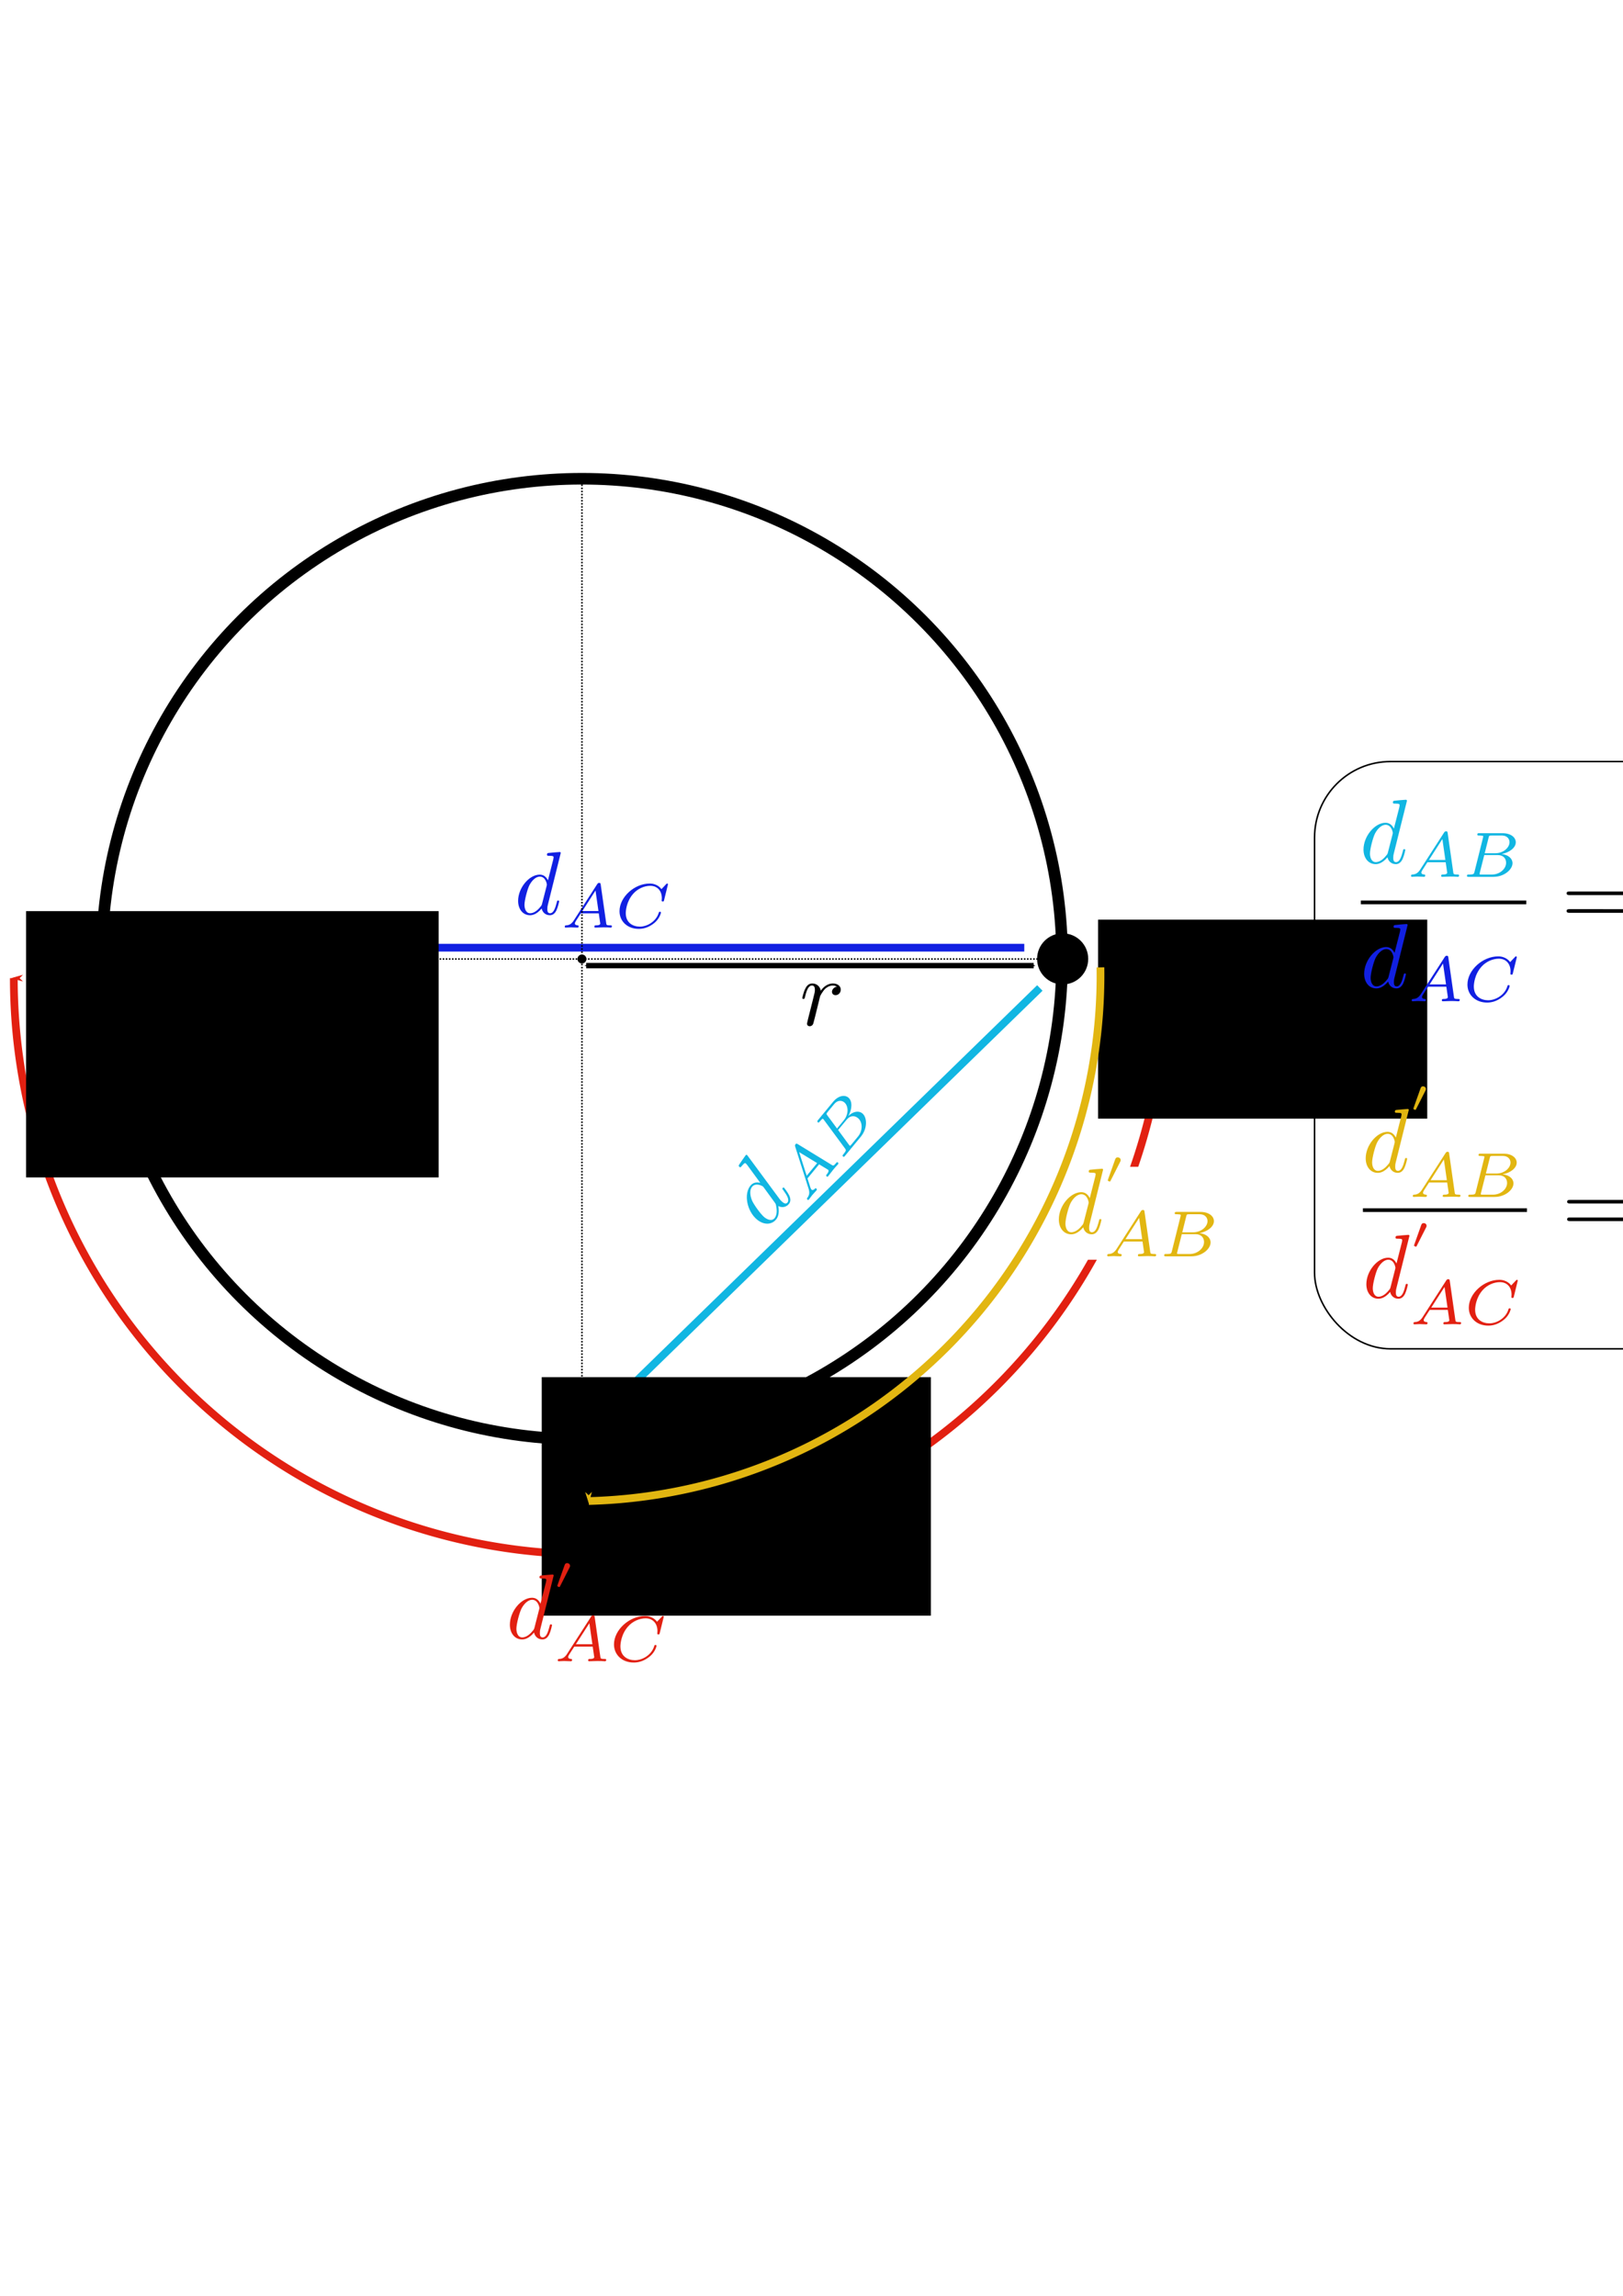 <?xml version="1.0" encoding="UTF-8" standalone="no"?>
<!-- Created with Inkscape (http://www.inkscape.org/) -->

<svg
   xmlns:dc="http://purl.org/dc/elements/1.1/"
   xmlns:cc="http://creativecommons.org/ns#"
   xmlns:rdf="http://www.w3.org/1999/02/22-rdf-syntax-ns#"
   xmlns:svg="http://www.w3.org/2000/svg"
   xmlns="http://www.w3.org/2000/svg"
   xmlns:sodipodi="http://sodipodi.sourceforge.net/DTD/sodipodi-0.dtd"
   xmlns:inkscape="http://www.inkscape.org/namespaces/inkscape"
   width="210mm"
   height="297mm"
   viewBox="0 0 210 297"
   version="1.1"
   id="svg8"
   inkscape:version="0.92.5 (2060ec1f9f, 2020-04-08)"
   sodipodi:docname="distances.svg">
  <defs
     id="defs2">
    <marker
       inkscape:stockid="Arrow1Mend"
       orient="auto"
       refY="0.0"
       refX="0.0"
       id="Arrow1Mend"
       style="overflow:visible;"
       inkscape:isstock="true">
      <path
         id="path1490"
         d="M 0.0,0.0 L 5.0,-5.0 L -12.5,0.0 L 5.0,5.0 L 0.0,0.0 z "
         style="fill-rule:evenodd;stroke:#000000;stroke-width:1pt;stroke-opacity:1;fill:#000000;fill-opacity:1"
         transform="scale(0.4) rotate(180) translate(10,0)" />
    </marker>
    <marker
       inkscape:stockid="Arrow1Mstart"
       orient="auto"
       refY="0.0"
       refX="0.0"
       id="marker1744"
       style="overflow:visible"
       inkscape:isstock="true">
      <path
         id="path1487"
         d="M 0.0,0.0 L 5.0,-5.0 L -12.5,0.0 L 5.0,5.0 L 0.0,0.0 z "
         style="fill-rule:evenodd;stroke:#000000;stroke-width:1pt;stroke-opacity:1;fill:#000000;fill-opacity:1"
         transform="scale(0.4) translate(10,0)" />
    </marker>
    <marker
       inkscape:isstock="true"
       style="overflow:visible"
       id="marker6701"
       refX="0.0"
       refY="0.0"
       orient="auto"
       inkscape:stockid="Arrow1Mstart">
      <path
         transform="scale(0.4) translate(10,0)"
         style="fill-rule:evenodd;stroke:#e2b611;stroke-width:1pt;stroke-opacity:1;fill:#e2b611;fill-opacity:1"
         d="M 0.0,0.0 L 5.0,-5.0 L -12.5,0.0 L 5.0,5.0 L 0.0,0.0 z "
         id="path6699" />
    </marker>
    <marker
       inkscape:stockid="Arrow1Mstart"
       orient="auto"
       refY="0.0"
       refX="0.0"
       id="marker6637"
       style="overflow:visible"
       inkscape:isstock="true"
       inkscape:collect="always">
      <path
         id="path6635"
         d="M 0.0,0.0 L 5.0,-5.0 L -12.5,0.0 L 5.0,5.0 L 0.0,0.0 z "
         style="fill-rule:evenodd;stroke:#e22011;stroke-width:1pt;stroke-opacity:1;fill:#e22011;fill-opacity:1"
         transform="scale(0.4) translate(10,0)" />
    </marker>
    <marker
       inkscape:isstock="true"
       style="overflow:visible"
       id="marker6599"
       refX="0.0"
       refY="0.0"
       orient="auto"
       inkscape:stockid="Arrow1Mstart"
       inkscape:collect="always">
      <path
         transform="scale(0.4) translate(10,0)"
         style="fill-rule:evenodd;stroke:#1120e2;stroke-width:1pt;stroke-opacity:1;fill:#1120e2;fill-opacity:1"
         d="M 0.0,0.0 L 5.0,-5.0 L -12.5,0.0 L 5.0,5.0 L 0.0,0.0 z "
         id="path6597" />
    </marker>
    <marker
       inkscape:stockid="Arrow1Mstart"
       orient="auto"
       refY="0.0"
       refX="0.0"
       id="Arrow1Mstart"
       style="overflow:visible"
       inkscape:isstock="true"
       inkscape:collect="always">
      <path
         id="path873"
         d="M 0.0,0.0 L 5.0,-5.0 L -12.5,0.0 L 5.0,5.0 L 0.0,0.0 z "
         style="fill-rule:evenodd;stroke:#11b6e2;stroke-width:1pt;stroke-opacity:1;fill:#11b6e2;fill-opacity:1"
         transform="scale(0.4) translate(10,0)" />
    </marker>
    <marker
       inkscape:isstock="true"
       style="overflow:visible"
       id="marker2244"
       refX="0.0"
       refY="0.0"
       orient="auto"
       inkscape:stockid="Arrow1Lstart">
      <path
         transform="scale(0.8) translate(12.5,0)"
         style="fill-rule:evenodd;stroke:#000000;stroke-width:1pt;stroke-opacity:1;fill:#000000;fill-opacity:1"
         d="M 0.0,0.0 L 5.0,-5.0 L -12.5,0.0 L 5.0,5.0 L 0.0,0.0 z "
         id="path2242" />
    </marker>
    <marker
       inkscape:stockid="Arrow1Lstart"
       orient="auto"
       refY="0"
       refX="0"
       id="Arrow1Lstart-6"
       style="overflow:visible"
       inkscape:isstock="true">
      <path
         inkscape:connector-curvature="0"
         id="path867-9"
         d="M 0,0 5,-5 -12.5,0 5,5 Z"
         style="fill:#000000;fill-opacity:1;fill-rule:evenodd;stroke:#000000;stroke-width:1pt;stroke-opacity:1"
         transform="matrix(0.8,0,0,0.8,10,0)" />
    </marker>
    <marker
       inkscape:isstock="true"
       style="overflow:visible"
       id="marker2244-2"
       refX="0"
       refY="0"
       orient="auto"
       inkscape:stockid="Arrow1Lstart">
      <path
         inkscape:connector-curvature="0"
         transform="matrix(0.8,0,0,0.8,10,0)"
         style="fill:#000000;fill-opacity:1;fill-rule:evenodd;stroke:#000000;stroke-width:1pt;stroke-opacity:1"
         d="M 0,0 5,-5 -12.5,0 5,5 Z"
         id="path2242-4" />
    </marker>
  </defs>
  <sodipodi:namedview
     id="base"
     pagecolor="#ffffff"
     bordercolor="#666666"
     borderopacity="1.0"
     inkscape:pageopacity="0.0"
     inkscape:pageshadow="2"
     inkscape:zoom="0.7"
     inkscape:cx="477.50806"
     inkscape:cy="630.55806"
     inkscape:document-units="mm"
     inkscape:current-layer="layer1"
     showgrid="false"
     inkscape:window-width="1920"
     inkscape:window-height="1015"
     inkscape:window-x="1080"
     inkscape:window-y="644"
     inkscape:window-maximized="1" />
  <g
     inkscape:label="Layer 1"
     inkscape:groupmode="layer"
     id="layer1">
    <rect
       style="opacity:1;fill:#ffffff;fill-opacity:1;fill-rule:nonzero;stroke:none;stroke-width:1.426;stroke-miterlimit:4;stroke-dasharray:none;stroke-dashoffset:0;stroke-opacity:1"
       id="rect1470"
       width="304.647"
       height="168.113"
       x="-8.82"
       y="52.448"
       inkscape:export-xdpi="300"
       inkscape:export-ydpi="300" />
    <circle
       style="opacity:1;fill:#ffffff;fill-opacity:1;fill-rule:nonzero;stroke:#000000;stroke-width:1.5;stroke-miterlimit:4;stroke-dasharray:none;stroke-dashoffset:0;stroke-opacity:1"
       id="path817"
       cx="75.298"
       cy="124.062"
       r="62.128" />
    <circle
       style="opacity:1;fill:#000000;fill-opacity:1;fill-rule:nonzero;stroke:none;stroke-width:2.692;stroke-miterlimit:4;stroke-dasharray:none;stroke-dashoffset:0;stroke-opacity:1"
       id="path842"
       cx="137.497"
       cy="124.048"
       r="3.307" />
    <circle
       style="opacity:1;fill:#000000;fill-opacity:1;fill-rule:nonzero;stroke:none;stroke-width:2.692;stroke-miterlimit:4;stroke-dasharray:none;stroke-dashoffset:0;stroke-opacity:1"
       id="path842-9"
       cx="75.308"
       cy="186.584"
       r="3.307" />
    <circle
       style="opacity:1;fill:#000000;fill-opacity:1;fill-rule:nonzero;stroke:none;stroke-width:2.692;stroke-miterlimit:4;stroke-dasharray:none;stroke-dashoffset:0;stroke-opacity:1"
       id="path842-4"
       cx="13.173"
       cy="124.058"
       r="3.307" />
    <path
       style="fill:none;stroke:#1120e2;stroke-width:1;stroke-linecap:butt;stroke-linejoin:miter;stroke-miterlimit:4;stroke-dasharray:none;stroke-opacity:1;marker-start:url(#marker6599)"
       d="M 17.338,122.599 H 132.531"
       id="path865"
       inkscape:connector-curvature="0"
       sodipodi:nodetypes="cc" />
    <path
       style="fill:none;stroke:#11b6e2;stroke-width:1;stroke-linecap:butt;stroke-linejoin:miter;stroke-miterlimit:4;stroke-dasharray:none;stroke-opacity:1;marker-start:url(#Arrow1Mstart)"
       d="M 78.152,182.735 134.545,127.811"
       id="path865-2"
       inkscape:connector-curvature="0"
       sodipodi:nodetypes="cc" />
    <path
       style="opacity:1;fill:none;fill-opacity:1;fill-rule:nonzero;stroke:#e22011;stroke-width:1;stroke-miterlimit:4;stroke-dasharray:none;stroke-dashoffset:0;stroke-opacity:1;marker-start:url(#marker6637)"
       id="path2234"
       sodipodi:type="arc"
       sodipodi:cx="-76.322456"
       sodipodi:cy="126.53615"
       sodipodi:rx="74.533997"
       sodipodi:ry="74.533997"
       sodipodi:start="0"
       sodipodi:end="3.1572164"
       sodipodi:open="true"
       d="m -1.788,126.536 a 74.534,74.534 0 0 1 -37.604,64.742 74.534,74.534 0 0 1 -74.868,-0.585 74.534,74.534 0 0 1 -36.588,-65.321"
       transform="scale(-1,1)" />
    <flowRoot
       xml:space="preserve"
       id="flowRoot6757"
       style="font-style:normal;font-weight:normal;font-size:40px;line-height:0;font-family:sans-serif;letter-spacing:0px;word-spacing:0px;fill:#000000;fill-opacity:1;stroke:none"
       transform="matrix(0.265,0,0,0.265,-26.194,1.446034e-8)"><flowRegion
         id="flowRegion6759"><rect
           id="rect6761"
           width="160.714"
           height="97.143"
           x="635"
           y="448.948" /></flowRegion><flowPara
         id="flowPara6763"
         style="font-weight:bold">A</flowPara></flowRoot>    <flowRoot
       xml:space="preserve"
       id="flowRoot6765"
       style="font-style:normal;font-weight:normal;font-size:40px;line-height:0;font-family:sans-serif;letter-spacing:0px;word-spacing:0px;fill:#000000;fill-opacity:1;stroke:none"
       transform="matrix(0.265,0,0,0.265,10.47,38.932)"><flowRegion
         id="flowRegion6767"><rect
           id="rect6769"
           width="190"
           height="116.429"
           x="225"
           y="525.377" /></flowRegion><flowPara
         id="flowPara6771"
         style="font-weight:bold">B</flowPara></flowRoot>    <flowRoot
       xml:space="preserve"
       id="flowRoot6865"
       style="font-style:normal;font-weight:normal;font-size:40px;line-height:0;font-family:sans-serif;letter-spacing:0px;word-spacing:0px;fill:#000000;fill-opacity:1;stroke:none"
       transform="matrix(0.265,0,0,0.265,-52.274,-21.734)"><flowRegion
         id="flowRegion6867"><rect
           id="rect6869"
           width="201.429"
           height="130"
           x="210"
           y="526.805" /></flowRegion><flowPara
         id="flowPara6871"
         style="font-weight:bold">C</flowPara></flowRoot>    <rect
       style="opacity:1;fill:#ffffff;fill-opacity:1;fill-rule:nonzero;stroke:none;stroke-width:1.032;stroke-miterlimit:4;stroke-dasharray:none;stroke-dashoffset:0;stroke-opacity:1"
       id="rect6956"
       width="14.098"
       height="12.027"
       x="135.456"
       y="150.941" />
    <path
       style="opacity:1;fill:none;fill-opacity:1;fill-rule:nonzero;stroke:#e2b611;stroke-width:1;stroke-miterlimit:4;stroke-dasharray:none;stroke-dashoffset:0;stroke-opacity:1;marker-start:url(#marker6701)"
       id="path2234-7"
       sodipodi:type="arc"
       sodipodi:cx="-74.395287"
       sodipodi:cy="126.20491"
       sodipodi:rx="68.000366"
       sodipodi:ry="68.000366"
       sodipodi:start="1.5970855"
       sodipodi:end="3.1572164"
       sodipodi:open="true"
       d="M -76.183,194.182 A 68,68 0 0 1 -142.387,125.143"
       transform="scale(-1,1)" />
    <g
       id="g1218"
       transform="matrix(1.726,0,0,1.726,27.457,-82.64)">
      <g
         style="font-style:normal;font-variant:normal;font-weight:normal;font-stretch:normal;letter-spacing:normal;word-spacing:normal;text-anchor:start;fill:none;fill-opacity:1;fill-rule:evenodd;stroke:#000000;stroke-linecap:butt;stroke-linejoin:miter;stroke-miterlimit:10.433;stroke-dasharray:none;stroke-dashoffset:0;stroke-opacity:1"
         id="g2773"
         transform="matrix(0.3,0,0,-0.3,-52.5,222.75)"
         xml:space="preserve"
         stroke-miterlimit="10.433"
         font-style="normal"
         font-variant="normal"
         font-weight="normal"
         font-stretch="normal"
         font-size-adjust="none"
         letter-spacing="normal"
         word-spacing="normal"><path
           style="fill:#11b6e2;fill-opacity:1;stroke-width:0"
           inkscape:connector-curvature="0"
           d="m 473.549,382.834 v 0 0.005 0.005 0.005 0.005 0.005 0.009 0.009 l -0.005,0.009 v 0.009 l -0.005,0.009 v 0.009 l -0.005,0.014 -0.005,0.009 -0.005,0.009 -0.005,0.014 -0.009,0.009 -0.005,0.014 -0.009,0.009 -0.009,0.014 -0.009,0.009 -0.009,0.005 -0.005,0.005 -0.005,0.005 -0.009,0.005 -0.005,0.005 -0.009,0.005 -0.005,0.005 -0.009,0.005 -0.005,0.005 -0.009,0.005 -0.009,0.005 h -0.009 l -0.009,0.005 -0.009,0.005 h -0.009 l -0.014,0.005 h -0.009 l -0.009,0.005 h -0.014 -0.014 l -0.009,0.005 h -0.014 -0.014 -0.014 c -0.343,0 -2.509,-0.206 -2.899,-0.252 -0.183,-0.023 -0.321,-0.137 -0.321,-0.435 0,-0.275 0.206,-0.275 0.55,-0.275 1.094,0 1.14,-0.156 1.14,-0.385 l -0.064,-0.458 -1.374,-5.408 c -0.408,0.843 -1.076,1.461 -2.097,1.461 l 0.023,-0.504 c 1.479,0 1.8,-1.868 1.8,-2.001 0,-0.147 -0.041,-0.279 -0.064,-0.394 l -1.145,-4.474 c -0.114,-0.408 -0.114,-0.449 -0.458,-0.843 -0.998,-1.255 -1.937,-1.616 -2.574,-1.616 -1.14,0 -1.461,1.25 -1.461,2.143 0,1.14 0.728,3.943 1.255,4.996 0.705,1.346 1.736,2.189 2.647,2.189 l -0.023,0.504 c -2.67,0 -5.495,-3.352 -5.495,-6.686 0,-2.148 1.25,-3.65 3.031,-3.65 0.453,0 1.598,0.096 2.963,1.713 0.188,-0.962 0.98,-1.713 2.074,-1.713 0.801,0 1.328,0.522 1.69,1.255 0.389,0.82 0.687,2.216 0.687,2.262 0,0.229 -0.206,0.229 -0.27,0.229 -0.229,0 -0.252,-0.096 -0.321,-0.417 -0.389,-1.484 -0.801,-2.825 -1.736,-2.825 -0.614,0 -0.687,0.591 -0.687,1.049 0,0.545 0.046,0.71 0.137,1.094 z"
           id="path1167" /><path
           style="fill:#11b6e2;fill-opacity:1;stroke-width:0"
           inkscape:connector-curvature="0"
           d="m 476.933,365.762 -0.05,-0.082 -0.05,-0.078 -0.055,-0.073 -0.05,-0.073 -0.05,-0.069 -0.055,-0.064 -0.05,-0.064 -0.055,-0.064 -0.05,-0.059 -0.055,-0.055 -0.055,-0.055 -0.055,-0.055 -0.055,-0.046 -0.055,-0.05 -0.059,-0.046 -0.059,-0.041 -0.059,-0.041 -0.059,-0.037 -0.059,-0.037 -0.064,-0.032 -0.064,-0.032 -0.069,-0.028 -0.069,-0.028 -0.069,-0.023 -0.073,-0.023 -0.073,-0.018 -0.078,-0.018 -0.078,-0.014 -0.078,-0.014 -0.082,-0.014 -0.087,-0.009 -0.087,-0.005 c -0.156,-0.014 -0.362,-0.014 -0.362,-0.339 0,-0.169 0.142,-0.234 0.22,-0.234 0.417,0 0.943,0.064 1.374,0.064 0.508,0 1.168,-0.064 1.644,-0.064 0.082,0 0.316,0 0.316,0.348 0,0.211 -0.206,0.224 -0.266,0.224 -0.128,0.023 -0.705,0.05 -0.705,0.481 0,0.192 0.165,0.463 0.243,0.604 l 1.273,1.978 h 4.566 l -0.078,0.577 h -4.103 l 3.352,5.216 0.751,-5.216 0.078,-0.577 0.385,-2.647 c -0.064,-0.16 -0.165,-0.417 -1.099,-0.417 -0.197,0 -0.417,0 -0.417,-0.353 0,-0.064 0.041,-0.22 0.252,-0.22 0.463,0 1.594,0.064 2.061,0.064 0.284,0 0.65,-0.014 0.943,-0.014 0.284,-0.023 0.623,-0.05 0.907,-0.05 0.211,0 0.316,0.128 0.316,0.334 0,0.238 -0.188,0.238 -0.444,0.238 -0.92,0 -0.957,0.128 -1.007,0.513 l -1.401,9.845 c -0.05,0.33 -0.082,0.444 -0.38,0.444 -0.307,0 -0.403,-0.142 -0.545,-0.362 z"
           id="path1169" /><path
           style="fill:#11b6e2;fill-opacity:1;stroke-width:0"
           inkscape:connector-curvature="0"
           d="m 490.424,365.089 -0.014,-0.05 -0.014,-0.046 -0.014,-0.046 -0.014,-0.046 -0.009,-0.037 -0.014,-0.041 -0.014,-0.037 -0.018,-0.032 -0.014,-0.032 -0.018,-0.032 -0.023,-0.028 -0.023,-0.028 -0.023,-0.023 -0.028,-0.023 -0.028,-0.023 -0.032,-0.018 -0.037,-0.018 -0.037,-0.018 -0.046,-0.014 -0.046,-0.014 -0.05,-0.014 -0.028,-0.005 -0.028,-0.005 -0.028,-0.005 -0.032,-0.005 -0.032,-0.005 -0.032,-0.005 -0.037,-0.005 h -0.032 l -0.037,-0.005 -0.041,-0.005 h -0.037 l -0.041,-0.005 h -0.041 l -0.046,-0.005 h -0.046 -0.046 l -0.05,-0.005 h -0.05 -0.05 -0.055 -0.055 -0.055 c -0.266,0 -0.472,0 -0.472,-0.339 0,-0.234 0.183,-0.234 0.472,-0.234 h 6.173 c 2.683,0 4.744,1.832 4.744,3.412 0,1.14 -1.035,2.111 -2.734,2.285 1.932,0.348 3.549,1.566 3.549,2.931 0,1.218 -1.227,2.271 -3.302,2.271 l -0.261,-0.572 c 1.635,0 1.997,-1.076 1.997,-1.676 0,-1.296 -1.452,-2.761 -3.59,-2.761 H 492.979 l -0.114,-0.453 h 3.38 c 1.497,0 2.079,-0.985 2.079,-1.91 0,-1.58 -1.621,-2.954 -3.544,-2.954 h -2.574 c -0.495,0 -0.508,0.023 -0.508,0.165 0,0.014 0,0.092 0.064,0.33 l 1.104,4.369 0.114,0.453 0.971,3.892 c 0.119,0.495 0.142,0.545 0.806,0.545 h 2.427 l 0.261,0.572 h -5.811 c -0.302,0 -0.508,0 -0.508,-0.353 0,-0.22 0.192,-0.22 0.508,-0.22 0.014,0 0.321,0 0.604,-0.037 0.339,-0.028 0.366,-0.064 0.366,-0.224 0,-0.028 0,-0.105 -0.064,-0.348 z"
           id="path1171" /><polyline
           transform="matrix(0.458,0,0,0.458,250.436,180.195)"
           style="fill:#000000;fill-rule:nonzero;stroke-width:0"
           points="462,386 552.24,386 552.24,388.04 462,388.04 "
           id="polyline1173" /><path
           style="fill:#1120e2;fill-opacity:1;stroke-width:0"
           inkscape:connector-curvature="0"
           d="m 473.714,351.786 v 0 0.005 0 0.009 0.005 0.005 0.009 0.009 l -0.005,0.009 v 0.009 l -0.005,0.009 v 0.009 l -0.005,0.009 -0.005,0.014 -0.005,0.009 -0.005,0.014 -0.009,0.009 -0.005,0.014 -0.009,0.009 -0.009,0.009 -0.009,0.014 -0.009,0.005 -0.005,0.005 -0.005,0.005 -0.009,0.005 -0.005,0.005 -0.009,0.005 -0.005,0.005 -0.009,0.005 -0.009,0.005 -0.005,0.005 h -0.009 l -0.009,0.005 -0.009,0.005 -0.009,0.005 h -0.009 l -0.014,0.005 h -0.009 l -0.014,0.005 h -0.009 -0.014 -0.009 l -0.014,0.005 h -0.014 -0.014 c -0.343,0 -2.509,-0.211 -2.899,-0.252 -0.183,-0.023 -0.321,-0.137 -0.321,-0.435 0,-0.275 0.206,-0.275 0.55,-0.275 1.094,0 1.14,-0.156 1.14,-0.385 l -0.064,-0.458 -1.374,-5.408 c -0.408,0.843 -1.076,1.461 -2.097,1.461 l 0.023,-0.504 c 1.479,0 1.8,-1.868 1.8,-2.001 0,-0.147 -0.041,-0.279 -0.064,-0.394 l -1.145,-4.474 c -0.114,-0.408 -0.114,-0.449 -0.458,-0.843 -0.998,-1.255 -1.937,-1.617 -2.574,-1.617 -1.14,0 -1.461,1.25 -1.461,2.143 0,1.14 0.728,3.943 1.25,4.996 0.71,1.346 1.74,2.189 2.651,2.189 l -0.023,0.504 c -2.67,0 -5.495,-3.352 -5.495,-6.686 0,-2.148 1.25,-3.65 3.031,-3.65 0.453,0 1.598,0.096 2.963,1.713 0.188,-0.962 0.98,-1.713 2.074,-1.713 0.801,0 1.323,0.522 1.69,1.255 0.389,0.82 0.687,2.216 0.687,2.258 0,0.229 -0.206,0.229 -0.27,0.229 -0.229,0 -0.252,-0.092 -0.325,-0.412 -0.385,-1.484 -0.801,-2.825 -1.731,-2.825 -0.614,0 -0.687,0.591 -0.687,1.049 0,0.545 0.046,0.71 0.137,1.094 z"
           id="path1175" /><path
           style="fill:#1120e2;fill-opacity:1;stroke-width:0"
           inkscape:connector-curvature="0"
           d="m 477.098,334.659 -0.05,-0.082 -0.05,-0.073 -0.055,-0.078 -0.05,-0.069 -0.05,-0.073 -0.055,-0.064 -0.05,-0.064 -0.055,-0.064 -0.05,-0.059 -0.055,-0.055 -0.055,-0.055 -0.055,-0.05 -0.055,-0.05 -0.055,-0.05 -0.059,-0.041 -0.059,-0.046 -0.059,-0.037 -0.059,-0.041 -0.059,-0.032 -0.064,-0.037 -0.069,-0.028 -0.064,-0.032 -0.069,-0.023 -0.069,-0.028 -0.073,-0.018 -0.073,-0.023 -0.078,-0.018 -0.078,-0.014 -0.078,-0.014 -0.082,-0.009 -0.087,-0.009 -0.087,-0.009 c -0.156,-0.014 -0.362,-0.014 -0.362,-0.334 0,-0.174 0.142,-0.238 0.22,-0.238 0.417,0 0.943,0.064 1.374,0.064 0.508,0 1.168,-0.064 1.644,-0.064 0.082,0 0.316,0 0.316,0.353 0,0.206 -0.206,0.22 -0.266,0.22 -0.128,0.023 -0.705,0.05 -0.705,0.481 0,0.192 0.165,0.463 0.243,0.609 l 1.273,1.974 h 4.566 l -0.078,0.577 h -4.103 l 3.347,5.216 0.756,-5.216 0.078,-0.577 0.385,-2.647 c -0.064,-0.16 -0.165,-0.417 -1.104,-0.417 -0.192,0 -0.412,0 -0.412,-0.348 0,-0.069 0.041,-0.224 0.252,-0.224 0.463,0 1.594,0.064 2.061,0.064 0.284,0 0.65,-0.014 0.943,-0.014 0.284,-0.023 0.623,-0.05 0.907,-0.05 0.206,0 0.316,0.128 0.316,0.339 0,0.234 -0.188,0.234 -0.444,0.234 -0.925,0 -0.957,0.128 -1.007,0.517 l -1.401,9.846 c -0.05,0.325 -0.082,0.44 -0.38,0.44 -0.307,0 -0.403,-0.142 -0.545,-0.362 z"
           id="path1177" /><path
           style="fill:#1120e2;fill-opacity:1;stroke-width:0"
           inkscape:connector-curvature="0"
           d="m 501.007,343.754 v 0.005 l -0.005,0.009 v 0.009 0.009 0.009 l -0.005,0.005 v 0.009 l -0.005,0.009 v 0.009 l -0.005,0.009 -0.005,0.009 -0.005,0.009 -0.005,0.009 -0.005,0.005 -0.005,0.009 -0.005,0.009 -0.009,0.009 -0.005,0.005 -0.009,0.009 -0.005,0.005 -0.009,0.009 -0.009,0.005 -0.009,0.005 -0.009,0.005 -0.009,0.005 -0.014,0.005 -0.009,0.005 -0.014,0.005 h -0.005 -0.009 l -0.005,0.005 h -0.009 -0.005 -0.009 -0.005 -0.009 c -0.114,0 -0.142,-0.037 -0.284,-0.192 l -1.168,-1.232 c -0.142,0.192 -1.04,1.424 -2.999,1.424 -3.879,0 -7.675,-3.434 -7.675,-7.038 0,-2.601 2.047,-4.501 4.9,-4.501 0.861,0 2.39,0.179 4.034,1.566 1.259,1.067 1.612,2.455 1.612,2.583 0,0.206 -0.192,0.206 -0.27,0.206 -0.211,0 -0.238,-0.078 -0.288,-0.247 -0.65,-2.189 -2.89,-3.531 -4.817,-3.531 -1.694,0 -3.576,0.911 -3.576,3.43 0,0.463 0.114,2.981 1.946,4.991 1.104,1.232 2.775,1.965 4.295,1.965 1.855,0 2.931,-1.342 2.931,-3.128 0,-0.444 -0.041,-0.559 -0.041,-0.65 0,-0.211 0.206,-0.211 0.284,-0.211 0.261,0 0.261,0.05 0.339,0.353 z"
           id="path1179" /><path
           style="fill:#000000;stroke-width:0"
           inkscape:connector-curvature="0"
           d="m 527.846,359.273 h 0.064 0.069 l 0.064,0.005 h 0.032 0.037 l 0.032,0.005 0.032,0.005 0.032,0.005 0.032,0.005 0.032,0.005 0.028,0.009 0.032,0.009 0.028,0.009 0.028,0.014 0.028,0.009 0.028,0.014 0.023,0.018 0.023,0.018 0.023,0.018 0.018,0.018 0.018,0.023 0.009,0.014 0.009,0.014 0.005,0.014 0.009,0.014 0.005,0.014 0.005,0.014 0.009,0.014 0.005,0.018 0.005,0.014 0.005,0.018 v 0.018 l 0.005,0.018 v 0.018 l 0.005,0.018 v 0.023 0.018 c 0,0.458 -0.435,0.458 -0.751,0.458 h -13.665 c -0.325,0 -0.756,0 -0.756,-0.458 0,-0.449 0.43,-0.449 0.774,-0.449 z"
           id="path1181" /><path
           style="fill:#000000;stroke-width:0"
           inkscape:connector-curvature="0"
           d="m 527.869,354.845 h 0.032 0.028 0.064 0.064 l 0.032,0.005 h 0.032 l 0.032,0.005 0.028,0.005 0.032,0.005 0.032,0.005 0.032,0.005 0.028,0.009 0.032,0.009 0.028,0.009 0.028,0.014 0.023,0.009 0.028,0.018 0.023,0.014 0.023,0.018 0.023,0.018 0.018,0.023 0.009,0.009 0.009,0.014 0.009,0.014 0.009,0.009 0.005,0.014 0.009,0.014 0.005,0.014 0.005,0.018 0.009,0.014 0.005,0.018 0.005,0.014 0.005,0.018 v 0.018 l 0.005,0.018 v 0.018 l 0.005,0.023 v 0.018 0.023 c 0,0.458 -0.435,0.458 -0.774,0.458 H 514.222 c -0.343,0 -0.774,0 -0.774,-0.458 0,-0.458 0.43,-0.458 0.756,-0.458 z"
           id="path1183" /><path
           style="fill:#000000;stroke-width:0"
           inkscape:connector-curvature="0"
           d="m 548.663,360.729 h 0.032 0.032 0.028 0.032 0.028 0.028 0.028 l 0.028,0.005 h 0.028 0.023 0.023 0.023 l 0.046,0.005 h 0.041 l 0.037,0.005 0.037,0.005 0.032,0.005 0.032,0.009 0.028,0.005 0.028,0.009 0.023,0.009 0.028,0.009 0.018,0.014 0.023,0.014 0.018,0.014 0.023,0.018 0.018,0.018 0.014,0.018 0.018,0.018 0.018,0.023 0.018,0.028 0.014,0.028 0.018,0.028 0.018,0.032 0.018,0.032 0.018,0.032 0.018,0.041 0.023,0.037 12.479,26.052 c 0.156,0.302 0.156,0.343 0.156,0.417 0,0.252 -0.179,0.458 -0.449,0.458 -0.302,0 -0.394,-0.206 -0.508,-0.458 l -11.769,-24.55 -4.859,11.311 -3.173,-2.441 0.343,-0.362 1.621,1.232 z"
           id="path1185" /><polyline
           transform="matrix(0.458,0,0,0.458,250.436,180.195)"
           style="fill:#000000;fill-rule:nonzero;stroke-width:0"
           points="680,452 699.44,452 699.44,454.04 680,454.04 "
           id="polyline1187" /><path
           style="fill:#000000;stroke-width:0"
           inkscape:connector-curvature="0"
           d="m 569.339,362.218 v 0.009 0.014 0.005 0.009 l -0.005,0.005 v 0.009 l -0.005,0.009 v 0.005 l -0.005,0.009 -0.005,0.009 -0.005,0.014 -0.009,0.009 -0.005,0.009 -0.009,0.014 -0.009,0.014 -0.014,0.014 -0.009,0.018 -0.014,0.014 -0.009,0.009 -0.009,0.009 -0.005,0.009 -0.009,0.009 -0.009,0.009 -0.009,0.014 -0.009,0.009 -0.009,0.009 -0.014,0.014 -0.009,0.014 -0.009,0.009 -0.014,0.014 -0.014,0.014 -0.009,0.014 -0.014,0.014 -0.014,0.014 -0.014,0.014 -0.018,0.014 -0.014,0.018 -0.014,0.014 -0.018,0.018 -0.014,0.018 -0.018,0.014 -0.018,0.018 c -2.848,2.876 -3.576,7.185 -3.576,10.674 0,3.975 0.865,7.945 3.668,10.793 0.293,0.279 0.293,0.321 0.293,0.394 0,0.156 -0.082,0.22 -0.22,0.22 -0.229,0 -2.285,-1.543 -3.627,-4.442 -1.168,-2.514 -1.442,-5.046 -1.442,-6.965 0,-1.781 0.252,-4.534 1.507,-7.116 1.365,-2.807 3.334,-4.286 3.563,-4.286 0.137,0 0.22,0.064 0.22,0.229 z"
           id="path1189" /><path
           style="fill:#000000;stroke-width:0"
           inkscape:connector-curvature="0"
           d="m 573.534,369.453 2.418,2.345 c 3.558,3.151 4.932,4.378 4.932,6.663 0,2.601 -2.056,4.428 -4.836,4.428 -2.583,0 -4.272,-2.102 -4.272,-4.135 0,-1.273 1.145,-1.273 1.209,-1.273 0.394,0 1.186,0.27 1.186,1.209 0,0.591 -0.408,1.186 -1.209,1.186 -0.179,0 -0.229,0 -0.293,-0.023 0.522,1.484 1.754,2.326 3.077,2.326 2.074,0 3.064,-1.85 3.064,-3.718 0,-1.827 -1.145,-3.627 -2.4,-5.046 l -4.378,-4.877 c -0.256,-0.252 -0.256,-0.298 -0.256,-0.847 h 8.463 l 0.646,3.97 h -0.572 c -0.114,-0.687 -0.27,-1.685 -0.499,-2.029 -0.165,-0.179 -1.671,-0.179 -2.171,-0.179 z"
           id="path1191" /><path
           style="fill:#000000;stroke-width:0"
           inkscape:connector-curvature="0"
           d="m 588.654,373.391 v 0.174 0.174 l -0.005,0.179 -0.009,0.188 -0.018,0.385 -0.028,0.403 -0.037,0.421 -0.05,0.435 -0.059,0.449 -0.073,0.458 -0.092,0.467 -0.105,0.476 -0.124,0.481 -0.137,0.485 -0.16,0.485 -0.179,0.49 -0.101,0.243 -0.101,0.243 -0.11,0.243 -0.114,0.243 c -1.365,2.807 -3.329,4.286 -3.558,4.286 -0.133,0 -0.229,-0.087 -0.229,-0.22 0,-0.073 0,-0.114 0.43,-0.531 2.239,-2.253 3.544,-5.88 3.544,-10.656 0,-3.897 -0.847,-7.913 -3.677,-10.789 -0.298,-0.27 -0.298,-0.321 -0.298,-0.385 0,-0.137 0.096,-0.229 0.229,-0.229 0.229,0 2.276,1.552 3.631,4.451 1.159,2.505 1.429,5.037 1.429,6.951 z"
           id="path1193" /><path
           style="fill:#000000;stroke-width:0"
           inkscape:connector-curvature="0"
           d="m 600.345,373.391 v 0.064 l -0.005,0.059 -0.009,0.064 -0.009,0.059 -0.014,0.055 -0.018,0.059 -0.018,0.055 -0.023,0.055 -0.023,0.055 -0.028,0.05 -0.028,0.05 -0.032,0.05 -0.037,0.046 -0.037,0.046 -0.037,0.046 -0.041,0.041 -0.041,0.041 -0.041,0.037 -0.046,0.037 -0.05,0.032 -0.046,0.032 -0.05,0.032 -0.055,0.023 -0.055,0.028 -0.055,0.018 -0.055,0.023 -0.055,0.014 -0.059,0.014 -0.059,0.009 -0.059,0.009 -0.064,0.005 -0.059,0.005 c -0.659,0 -1.209,-0.545 -1.209,-1.214 0,-0.655 0.55,-1.209 1.209,-1.209 0.664,0 1.209,0.554 1.209,1.209 z"
           id="path1195" /><path
           style="fill:#000000;stroke-width:0"
           inkscape:connector-curvature="0"
           d="m 609.408,369.036 -0.009,-0.032 -0.009,-0.037 -0.005,-0.032 -0.009,-0.037 -0.018,-0.073 -0.014,-0.073 -0.018,-0.073 -0.018,-0.073 -0.014,-0.073 -0.018,-0.073 -0.009,-0.037 -0.009,-0.032 -0.005,-0.032 -0.009,-0.032 -0.005,-0.032 -0.009,-0.032 -0.005,-0.028 -0.005,-0.028 -0.005,-0.023 -0.005,-0.028 -0.005,-0.018 -0.005,-0.023 v -0.018 l -0.005,-0.014 v -0.018 -0.009 c 0,-0.408 0.325,-0.618 0.659,-0.618 0.279,0 0.687,0.183 0.843,0.641 0.05,0.092 0.824,3.196 0.916,3.604 0.179,0.751 0.595,2.349 0.733,2.967 0.092,0.298 0.728,1.369 1.273,1.868 0.183,0.16 0.843,0.751 1.832,0.751 0.586,0 0.93,-0.27 0.952,-0.27 -0.682,-0.114 -1.181,-0.664 -1.181,-1.25 0,-0.366 0.252,-0.801 0.865,-0.801 0.614,0 1.25,0.522 1.25,1.342 0,0.801 -0.728,1.484 -1.887,1.484 -1.488,0 -2.491,-1.117 -2.926,-1.754 -0.179,1.021 -1.003,1.754 -2.074,1.754 -1.044,0 -1.484,-0.888 -1.69,-1.296 -0.408,-0.778 -0.71,-2.148 -0.71,-2.216 0,-0.229 0.229,-0.229 0.279,-0.229 0.229,0 0.252,0.028 0.389,0.527 0.385,1.616 0.843,2.711 1.662,2.711 0.389,0 0.71,-0.179 0.71,-1.044 0,-0.476 -0.069,-0.737 -0.366,-1.919 z"
           id="path1197" /><polyline
           transform="matrix(0.458,0,0,0.458,250.436,180.195)"
           style="fill:#000000;fill-rule:nonzero;stroke-width:0"
           points="630,386 803.4,386 803.4,388.04 630,388.04 "
           id="polyline1199" /><path
           style="fill:#000000;stroke-width:0"
           inkscape:connector-curvature="0"
           d="m 562.163,337.961 2.418,2.349 c 3.554,3.146 4.927,4.378 4.927,6.663 0,2.601 -2.052,4.428 -4.836,4.428 -2.583,0 -4.272,-2.106 -4.272,-4.135 0,-1.278 1.145,-1.278 1.209,-1.278 0.394,0 1.191,0.275 1.191,1.214 0,0.591 -0.408,1.186 -1.209,1.186 -0.179,0 -0.229,0 -0.293,-0.023 0.522,1.484 1.749,2.326 3.073,2.326 2.079,0 3.064,-1.855 3.064,-3.718 0,-1.827 -1.145,-3.631 -2.395,-5.046 l -4.378,-4.882 c -0.261,-0.247 -0.261,-0.293 -0.261,-0.843 h 8.467 l 0.641,3.97 h -0.572 c -0.114,-0.687 -0.27,-1.69 -0.499,-2.033 -0.165,-0.179 -1.667,-0.179 -2.166,-0.179 z"
           id="path1201" /><path
           style="fill:#000000;stroke-width:0"
           inkscape:connector-curvature="0"
           d="m 580.073,341.904 v 0.064 l -0.005,0.059 -0.009,0.059 -0.009,0.059 -0.014,0.059 -0.018,0.059 -0.018,0.055 -0.023,0.055 -0.023,0.055 -0.028,0.05 -0.028,0.05 -0.032,0.05 -0.037,0.046 -0.032,0.046 -0.041,0.046 -0.041,0.041 -0.041,0.041 -0.041,0.037 -0.046,0.037 -0.05,0.032 -0.046,0.032 -0.05,0.028 -0.055,0.028 -0.055,0.023 -0.055,0.023 -0.055,0.018 -0.055,0.018 -0.059,0.014 -0.059,0.009 -0.059,0.009 -0.064,0.005 h -0.059 c -0.659,0 -1.209,-0.54 -1.209,-1.209 0,-0.655 0.55,-1.209 1.209,-1.209 0.664,0 1.209,0.554 1.209,1.209 z"
           id="path1203" /><path
           style="fill:#000000;stroke-width:0"
           inkscape:connector-curvature="0"
           d="m 589.131,337.549 -0.005,-0.032 -0.009,-0.037 -0.005,-0.032 -0.009,-0.037 -0.014,-0.073 -0.018,-0.073 -0.018,-0.073 -0.018,-0.073 -0.014,-0.073 -0.018,-0.073 -0.009,-0.037 -0.005,-0.032 -0.009,-0.032 -0.009,-0.032 -0.005,-0.032 -0.005,-0.032 -0.009,-0.028 -0.005,-0.028 -0.005,-0.023 -0.005,-0.028 -0.005,-0.023 v -0.018 l -0.005,-0.018 v -0.018 l -0.005,-0.014 v -0.009 c 0,-0.408 0.325,-0.618 0.659,-0.618 0.279,0 0.687,0.179 0.843,0.637 0.05,0.096 0.824,3.201 0.916,3.608 0.179,0.751 0.595,2.345 0.733,2.967 0.092,0.293 0.728,1.369 1.273,1.868 0.183,0.156 0.843,0.751 1.832,0.751 0.586,0 0.93,-0.27 0.953,-0.27 -0.682,-0.114 -1.181,-0.669 -1.181,-1.255 0,-0.362 0.252,-0.801 0.865,-0.801 0.614,0 1.25,0.522 1.25,1.346 0,0.801 -0.728,1.484 -1.887,1.484 -1.488,0 -2.491,-1.117 -2.926,-1.754 -0.179,1.021 -1.003,1.754 -2.074,1.754 -1.049,0 -1.484,-0.888 -1.69,-1.296 -0.408,-0.783 -0.71,-2.148 -0.71,-2.221 0,-0.229 0.229,-0.229 0.279,-0.229 0.229,0 0.252,0.032 0.385,0.531 0.389,1.617 0.847,2.711 1.671,2.711 0.385,0 0.705,-0.179 0.705,-1.044 0,-0.481 -0.069,-0.737 -0.362,-1.919 z"
           id="path1205" /><path
           style="fill:#000000;stroke-width:0"
           inkscape:connector-curvature="0"
           d="m 643.876,362.121 v 0.041 l -0.005,0.046 v 0.041 l -0.005,0.037 -0.005,0.037 -0.005,0.037 -0.005,0.037 -0.005,0.032 -0.009,0.032 -0.005,0.032 -0.009,0.028 -0.009,0.028 -0.009,0.028 -0.009,0.023 -0.009,0.023 -0.014,0.023 -0.009,0.018 -0.014,0.023 -0.009,0.014 -0.014,0.018 -0.014,0.014 -0.014,0.014 -0.014,0.014 -0.014,0.009 -0.014,0.009 -0.014,0.009 -0.014,0.005 -0.014,0.009 h -0.014 l -0.018,0.005 -0.014,0.005 h -0.014 c -0.092,0 -0.302,-0.096 -0.321,-0.618 -0.096,-1.571 -1.69,-2.509 -3.173,-2.509 -1.319,0 -2.464,0.71 -3.654,1.511 -1.232,0.815 -2.459,1.635 -3.943,1.635 -2.125,0 -3.815,-1.617 -3.815,-3.718 0,-0.499 0.188,-0.682 0.325,-0.682 0.229,0 0.321,0.43 0.321,0.527 0.114,1.914 1.983,2.601 3.169,2.601 1.323,0 2.464,-0.705 3.65,-1.507 1.232,-0.824 2.459,-1.649 3.947,-1.649 2.12,0 3.81,1.626 3.81,3.723 z"
           id="path1207" /><path
           style="fill:#000000;stroke-width:0"
           inkscape:connector-curvature="0"
           d="m 643.876,356.782 v 0.032 0.028 l -0.005,0.032 v 0.028 0.028 l -0.005,0.023 v 0.028 l -0.005,0.023 v 0.028 l -0.005,0.023 -0.005,0.023 -0.005,0.018 -0.005,0.023 -0.005,0.018 -0.005,0.018 -0.005,0.023 -0.005,0.014 -0.005,0.018 -0.005,0.018 -0.005,0.014 -0.009,0.018 -0.005,0.014 -0.005,0.014 -0.005,0.014 -0.009,0.014 -0.005,0.009 -0.014,0.023 -0.014,0.023 -0.014,0.018 -0.014,0.018 -0.014,0.014 -0.014,0.014 -0.014,0.009 -0.014,0.009 -0.014,0.009 -0.014,0.009 -0.009,0.005 -0.014,0.005 -0.009,0.005 -0.009,0.005 h -0.009 -0.009 l -0.009,0.005 h -0.005 -0.005 c -0.092,0 -0.302,-0.114 -0.321,-0.618 -0.096,-1.571 -1.69,-2.509 -3.173,-2.509 -1.319,0 -2.464,0.71 -3.654,1.511 -1.232,0.815 -2.459,1.635 -3.943,1.635 -2.125,0 -3.815,-1.616 -3.815,-3.718 0,-0.499 0.188,-0.678 0.325,-0.678 0.229,0 0.321,0.426 0.321,0.522 0.114,1.914 1.983,2.601 3.169,2.601 1.323,0 2.464,-0.705 3.65,-1.507 1.232,-0.824 2.459,-1.639 3.947,-1.639 2.171,0 3.81,1.69 3.81,3.691 z"
           id="path1209" /><path
           style="fill:#000000;stroke-width:0"
           inkscape:connector-curvature="0"
           d="m 661.969,359.108 v 0.343 l -0.005,0.339 -0.009,0.343 -0.018,0.343 -0.018,0.339 -0.028,0.339 -0.037,0.339 -0.041,0.334 -0.055,0.339 -0.064,0.33 -0.073,0.334 -0.087,0.33 -0.101,0.325 -0.11,0.321 -0.128,0.321 -0.069,0.16 -0.073,0.16 c -1.044,2.193 -2.922,2.56 -3.879,2.56 -1.365,0 -3.031,-0.595 -3.97,-2.72 -0.728,-1.575 -0.843,-3.357 -0.843,-5.179 0,-1.713 0.092,-3.764 1.03,-5.495 0.98,-1.845 2.647,-2.303 3.76,-2.303 v 0.499 c -0.884,0 -2.239,0.572 -2.647,2.761 -0.247,1.369 -0.247,3.467 -0.247,4.817 0,1.461 0,2.963 0.183,4.19 0.43,2.72 2.139,2.922 2.711,2.922 0.751,0 2.262,-0.408 2.693,-2.67 0.229,-1.273 0.229,-3.013 0.229,-4.442 0,-1.717 0,-3.265 -0.252,-4.721 -0.343,-2.171 -1.644,-2.857 -2.67,-2.857 v 0 -0.499 c 1.232,0 2.963,0.476 3.975,2.647 0.728,1.575 0.843,3.347 0.843,5.152 z"
           id="path1211" /><path
           style="fill:#000000;stroke-width:0"
           inkscape:connector-curvature="0"
           d="m 667.281,353.018 -0.005,0.064 -0.005,0.059 -0.005,0.059 -0.014,0.059 -0.014,0.059 -0.014,0.055 -0.018,0.055 -0.023,0.055 -0.023,0.055 -0.028,0.05 -0.032,0.05 -0.032,0.05 -0.032,0.046 -0.037,0.046 -0.037,0.046 -0.041,0.041 -0.041,0.041 -0.046,0.037 -0.046,0.037 -0.046,0.037 -0.05,0.032 -0.05,0.028 -0.05,0.028 -0.055,0.023 -0.055,0.023 -0.055,0.018 -0.055,0.018 -0.059,0.014 -0.059,0.009 -0.059,0.009 -0.064,0.005 h -0.059 c -0.659,0 -1.209,-0.55 -1.209,-1.209 0,-0.659 0.55,-1.209 1.209,-1.209 0.664,0 1.209,0.55 1.209,1.209 z"
           id="path1213" /><path
           style="fill:#000000;stroke-width:0"
           inkscape:connector-curvature="0"
           d="m 680.08,365.707 0.018,0.023 0.018,0.023 0.014,0.023 0.014,0.023 0.014,0.018 0.014,0.023 0.014,0.018 0.009,0.018 0.014,0.018 0.009,0.018 0.005,0.018 0.009,0.018 0.009,0.018 0.005,0.018 0.005,0.018 0.005,0.018 0.005,0.023 0.005,0.018 0.005,0.023 v 0.023 l 0.005,0.023 v 0.023 l 0.005,0.028 v 0.028 0.028 l 0.005,0.032 v 0.032 0.037 0.037 0.037 0.041 0.023 0.023 h -5.541 c -2.78,0 -2.83,0.302 -2.926,0.728 h -0.563 l -0.751,-4.694 h 0.563 c 0.073,0.366 0.279,1.804 0.572,2.074 0.16,0.137 1.942,0.137 2.235,0.137 h 4.73 c -0.261,-0.366 -2.056,-2.853 -2.564,-3.604 -2.052,-3.077 -2.803,-6.255 -2.803,-8.582 0,-0.229 0,-1.25 1.049,-1.25 1.053,0 1.053,1.021 1.053,1.25 v 1.168 c 0,1.25 0.064,2.509 0.252,3.741 0.082,0.522 0.408,2.482 1.41,3.902 z"
           id="path1215" /><g
           id="g2771"
           transform="translate(-30.65,-3.649)"><g
             id="g2944"
             transform="matrix(0.3,0,0,-0.3,-66.365,198.303)"
             xml:space="preserve"
             stroke-miterlimit="10.433"
             font-style="normal"
             font-variant="normal"
             font-weight="normal"
             font-stretch="normal"
             font-size-adjust="none"
             letter-spacing="normal"
             word-spacing="normal"
             style="font-style:normal;font-variant:normal;font-weight:normal;font-stretch:normal;letter-spacing:normal;word-spacing:normal;text-anchor:start;fill:none;fill-opacity:1;fill-rule:evenodd;stroke:#000000;stroke-linecap:butt;stroke-linejoin:miter;stroke-miterlimit:10.433;stroke-dasharray:none;stroke-dashoffset:0;stroke-opacity:1"><g
               id="g2942"><g
                 word-spacing="normal"
                 letter-spacing="normal"
                 font-size-adjust="none"
                 font-stretch="normal"
                 font-weight="normal"
                 font-variant="normal"
                 font-style="normal"
                 stroke-miterlimit="10.433"
                 xml:space="preserve"
                 transform="matrix(0.3,0,0,-0.3,-52.5,222.75)"
                 id="content"
                 style="font-style:normal;font-variant:normal;font-weight:normal;font-stretch:normal;letter-spacing:normal;word-spacing:normal;text-anchor:start;fill:none;fill-opacity:1;fill-rule:evenodd;stroke:#000000;stroke-linecap:butt;stroke-linejoin:miter;stroke-miterlimit:10.433;stroke-dasharray:none;stroke-dashoffset:0;stroke-opacity:1"><path
                   id="path2935"
                   d="m 4165.101,2688.489 v 0 0.05 0 0.051 0.101 0.05 0.101 0.1 l -0.05,0.101 v 0.1 l -0.051,0.101 v 0.1 l -0.051,0.1 -0.05,0.149 -0.051,0.1 -0.051,0.149 -0.101,0.1 -0.051,0.151 -0.101,0.101 -0.1,0.1 -0.101,0.151 -0.1,0.05 -0.051,0.05 -0.051,0.051 -0.101,0.05 -0.051,0.05 -0.1,0.051 -0.05,0.05 -0.101,0.051 -0.05,0.05 -0.1,0.05 h -0.101 l -0.1,0.051 -0.1,0.05 h -0.101 l -0.1,0.05 -0.149,0.051 h -0.1 -0.101 l -0.149,0.05 h -0.149 -0.1 l -0.149,0.051 h -0.149 -0.149 c -3.747,0 -27.375,-2.298 -31.621,-2.747 -1.998,-0.25 -3.497,-1.499 -3.497,-4.746 0,-2.997 2.248,-2.997 5.995,-2.997 11.939,0 12.439,-1.698 12.439,-4.196 l -0.699,-4.996 -14.986,-58.996 c -4.446,9.192 -11.739,15.886 -22.879,15.886 l 0.25,-5.445 c 16.135,0 19.632,-20.381 19.632,-21.83 0,-1.599 -0.45,-3.047 -0.699,-4.296 l -12.489,-48.806 c -1.249,-4.446 -1.249,-4.896 -4.995,-9.192 -10.89,-13.688 -21.131,-17.634 -28.075,-17.634 -12.439,0 -15.935,13.637 -15.935,23.379 0,12.439 7.943,43.011 13.688,54.5 7.693,14.687 18.933,23.878 28.874,23.878 l -0.25,5.445 c -29.124,0 -59.946,-36.517 -59.946,-72.884 0,-23.429 13.637,-39.814 33.07,-39.814 4.946,0 17.434,1.049 32.321,18.683 2.048,-10.491 10.69,-18.683 22.63,-18.683 8.742,0 14.487,5.695 18.433,13.688 4.246,8.942 7.493,24.178 7.493,24.628 0,2.498 -2.248,2.498 -2.947,2.498 -2.498,0 -2.747,-0.999 -3.497,-4.496 -4.246,-16.185 -8.742,-30.822 -18.933,-30.822 -6.694,0 -7.493,6.444 -7.493,11.44 0,5.945 0.499,7.743 1.499,11.939 z"
                   inkscape:connector-curvature="0"
                   style="fill:#1120e2;fill-opacity:1;stroke:none;stroke-width:0;stroke-opacity:1" /><path
                   id="path2937"
                   d="m 4202.018,2502.258 -0.549,-0.899 -0.549,-0.799 -0.6,-0.849 -0.549,-0.749 -0.549,-0.799 -0.6,-0.699 -0.549,-0.699 -0.6,-0.699 -0.549,-0.649 -0.599,-0.599 -0.599,-0.599 -0.6,-0.55 -0.599,-0.55 -0.599,-0.549 -0.649,-0.45 -0.649,-0.499 -0.649,-0.4 -0.649,-0.45 -0.649,-0.35 -0.699,-0.4 -0.699,-0.3 -0.749,-0.35 -0.749,-0.25 -0.749,-0.3 -0.799,-0.2 -0.799,-0.25 -0.849,-0.2 -0.849,-0.149 -0.849,-0.149 -0.899,-0.1 -0.949,-0.101 -0.949,-0.101 c -1.698,-0.151 -3.946,-0.151 -3.946,-3.647 0,-1.898 1.548,-2.598 2.398,-2.598 4.546,0 10.291,0.699 14.986,0.699 5.545,0 12.739,-0.699 17.934,-0.699 0.899,0 3.447,0 3.447,3.847 0,2.248 -2.248,2.398 -2.897,2.398 -1.399,0.25 -7.693,0.549 -7.693,5.245 0,2.098 1.798,5.045 2.648,6.644 l 13.887,21.53 h 49.805 l -0.849,6.294 h -44.759 l 36.567,56.948 8.193,-56.948 0.849,-6.294 4.196,-28.874 c -0.699,-1.748 -1.798,-4.546 -11.989,-4.546 -2.148,0 -4.546,0 -4.546,-3.796 0,-0.699 0.45,-2.448 2.748,-2.448 5.045,0 17.384,0.699 22.48,0.699 3.097,0 7.094,-0.149 10.291,-0.149 3.097,-0.25 6.794,-0.549 9.891,-0.549 2.298,0 3.447,1.399 3.447,3.697 0,2.548 -2.048,2.548 -4.846,2.548 -10.041,0 -10.441,1.399 -10.99,5.645 l -15.286,107.402 c -0.549,3.597 -0.899,4.846 -4.146,4.846 -3.347,0 -4.396,-1.599 -5.945,-3.996 z"
                   inkscape:connector-curvature="0"
                   style="fill:#1120e2;fill-opacity:1;stroke:none;stroke-width:0;stroke-opacity:1" /><path
                   id="path2939"
                   d="m 4462.831,2601.468 v 0.1 l -0.051,0.05 v 0.1 0.101 0.1 l -0.051,0.051 v 0.1 l -0.05,0.101 v 0.101 l -0.051,0.1 -0.051,0.101 -0.05,0.1 -0.051,0.101 -0.051,0.05 -0.051,0.101 -0.05,0.1 -0.1,0.101 -0.051,0.05 -0.101,0.101 -0.051,0.05 -0.101,0.1 -0.1,0.05 -0.1,0.05 -0.101,0.101 -0.1,0.051 h -0.149 l -0.1,0.05 -0.149,0.051 h -0.051 -0.101 l -0.051,0.05 h -0.101 -0.05 -0.1 -0.051 -0.101 c -1.249,0 -1.548,-0.4 -3.097,-2.098 l -12.738,-13.438 c -1.549,2.098 -11.29,15.536 -32.67,15.536 -42.312,0 -83.774,-37.466 -83.774,-76.78 0,-28.374 22.33,-49.105 53.451,-49.105 9.392,0 26.076,1.948 44.06,17.084 13.738,11.639 17.534,26.776 17.534,28.174 0,2.248 -2.098,2.248 -2.947,2.248 -2.298,0 -2.598,-0.849 -3.147,-2.697 -7.094,-23.878 -31.521,-38.515 -52.502,-38.515 -18.533,0 -39.065,9.941 -39.065,37.416 0,5.045 1.249,32.52 21.231,54.45 12.039,13.438 30.323,21.43 46.857,21.43 20.182,0 32.021,-14.637 32.021,-34.119 0,-4.846 -0.5,-6.094 -0.5,-7.093 0,-2.298 2.248,-2.298 3.147,-2.298 2.797,0 2.797,0.549 3.647,3.846 z"
                   inkscape:connector-curvature="0"
                   style="fill:#1120e2;fill-opacity:1;stroke:none;stroke-width:0;stroke-opacity:1" /></g></g></g></g></g>    </g>
    <g
       id="g1388"
       transform="matrix(0.784,0,0,0.784,108.847,73.176)"
       style="fill:#000000;fill-opacity:1">
      <g
         word-spacing="normal"
         letter-spacing="normal"
         font-size-adjust="none"
         font-stretch="normal"
         font-weight="normal"
         font-variant="normal"
         font-style="normal"
         stroke-miterlimit="10.433"
         xml:space="preserve"
         transform="matrix(0.3,0,0,-0.3,-52.5,222.75)"
         id="g1386"
         style="font-style:normal;font-variant:normal;font-weight:normal;font-stretch:normal;letter-spacing:normal;word-spacing:normal;text-anchor:start;fill:#000000;fill-opacity:1;fill-rule:evenodd;stroke:#000000;stroke-linecap:butt;stroke-linejoin:miter;stroke-miterlimit:10.433;stroke-dasharray:none;stroke-dashoffset:0;stroke-opacity:1"><path
           id="path1336"
           d="m 487.22,443.11 v 0 0 0.01 0.01 0.02 0.01 0.02 0.01 l -0.01,0.02 v 0.02 l -0.01,0.03 v 0.02 l -0.01,0.02 -0.01,0.03 -0.01,0.02 -0.01,0.03 -0.02,0.02 -0.01,0.02 -0.02,0.03 -0.02,0.02 -0.02,0.03 -0.02,0.01 -0.01,0.01 -0.01,0.01 -0.02,0.01 -0.01,0.01 -0.02,0.01 -0.01,0.01 -0.02,0.01 -0.01,0.01 h -0.02 l -0.02,0.01 -0.02,0.01 -0.02,0.01 h -0.02 l -0.02,0.01 h -0.03 l -0.02,0.01 h -0.02 l -0.03,0.01 h -0.03 -0.02 -0.03 l -0.03,0.01 h -0.03 c -0.75,0 -5.48,-0.46 -6.33,-0.55 -0.4,-0.05 -0.7,-0.3 -0.7,-0.95 0,-0.6 0.45,-0.6 1.2,-0.6 2.39,0 2.49,-0.34 2.49,-0.84 l -0.14,-1 -3,-11.81 c -0.89,1.84 -2.35,3.18 -4.58,3.18 l 0.05,-1.09 c 3.23,0 3.93,-4.08 3.93,-4.38 0,-0.31 -0.09,-0.6 -0.14,-0.85 l -2.5,-9.77 c -0.25,-0.89 -0.25,-0.98 -1,-1.84 -2.18,-2.74 -4.23,-3.54 -5.62,-3.54 -2.49,0 -3.19,2.74 -3.19,4.69 0,2.49 1.59,8.61 2.74,10.91 1.54,2.94 3.79,4.78 5.78,4.78 l -0.05,1.09 c -5.83,0 -12,-7.31 -12,-14.59 0,-4.69 2.73,-7.97 6.62,-7.97 0.99,0 3.49,0.2 6.47,3.74 0.41,-2.1 2.14,-3.74 4.53,-3.74 1.75,0 2.9,1.14 3.69,2.74 0.85,1.79 1.5,4.84 1.5,4.93 0,0.5 -0.45,0.5 -0.59,0.5 -0.5,0 -0.55,-0.2 -0.7,-0.9 -0.85,-3.24 -1.75,-6.18 -3.79,-6.18 -1.34,0 -1.5,1.3 -1.5,2.3 0,1.19 0.1,1.55 0.3,2.39 z"
           inkscape:connector-curvature="0"
           style="fill:#e2b611;fill-opacity:1;stroke-width:0" /><path
           id="path1338"
           d="m 496.41,453.78 v 0 0 l 0.01,0.01 v 0.01 l 0.01,0.01 0.01,0.01 v 0.02 l 0.01,0.02 0.01,0.01 0.01,0.03 0.01,0.02 0.01,0.02 0.01,0.03 0.01,0.03 0.01,0.03 0.02,0.02 0.01,0.04 0.01,0.03 0.01,0.03 0.01,0.03 0.01,0.04 0.01,0.03 0.01,0.04 0.01,0.04 0.01,0.03 v 0.04 l 0.01,0.03 0.01,0.04 v 0.04 0.03 l 0.01,0.04 v 0.04 0.03 c 0,0.91 -0.8,1.47 -1.55,1.47 -1.01,0 -1.29,-0.76 -1.42,-1.14 l -3.83,-10.78 c -0.11,-0.31 -0.11,-0.38 -0.11,-0.41 0,-0.39 1.05,-0.64 1.08,-0.64 0.22,0 0.27,0.13 0.42,0.42 z"
           inkscape:connector-curvature="0"
           style="fill:#e2b611;fill-opacity:1;stroke-width:0" /><path
           id="path1340"
           d="m 494.61,399.47 -0.11,-0.18 -0.11,-0.16 -0.12,-0.17 -0.11,-0.15 -0.11,-0.16 -0.12,-0.14 -0.11,-0.14 -0.12,-0.14 -0.11,-0.13 -0.12,-0.12 -0.12,-0.12 -0.12,-0.11 -0.12,-0.11 -0.12,-0.11 -0.13,-0.09 -0.13,-0.1 -0.13,-0.08 -0.13,-0.09 -0.13,-0.07 -0.14,-0.08 -0.14,-0.06 -0.15,-0.07 -0.15,-0.05 -0.15,-0.06 -0.16,-0.04 -0.16,-0.05 -0.17,-0.04 -0.17,-0.03 -0.17,-0.03 -0.18,-0.02 -0.19,-0.02 -0.19,-0.02 c -0.34,-0.03 -0.79,-0.03 -0.79,-0.73 0,-0.38 0.31,-0.52 0.48,-0.52 0.91,0 2.06,0.14 3,0.14 1.11,0 2.55,-0.14 3.59,-0.14 0.18,0 0.69,0 0.69,0.77 0,0.45 -0.45,0.48 -0.58,0.48 -0.28,0.05 -1.54,0.11 -1.54,1.05 0,0.42 0.36,1.01 0.53,1.33 l 2.78,4.31 h 9.97 l -0.17,1.26 h -8.96 l 7.32,11.4 1.64,-11.4 0.17,-1.26 0.84,-5.78 c -0.14,-0.35 -0.36,-0.91 -2.4,-0.91 -0.43,0 -0.91,0 -0.91,-0.76 0,-0.15 0.09,-0.49 0.55,-0.49 1.01,0 3.48,0.14 4.5,0.14 0.62,0 1.42,-0.03 2.06,-0.03 0.62,-0.05 1.36,-0.11 1.98,-0.11 0.46,0 0.69,0.28 0.69,0.74 0,0.51 -0.41,0.51 -0.97,0.51 -2.01,0 -2.09,0.28 -2.2,1.13 l -3.06,21.5 c -0.11,0.72 -0.18,0.96 -0.83,0.96 -0.67,0 -0.88,-0.31 -1.19,-0.79 z"
           inkscape:connector-curvature="0"
           style="fill:#e2b611;fill-opacity:1;stroke-width:0" /><path
           id="path1342"
           d="m 524.07,398 -0.03,-0.11 -0.03,-0.1 -0.03,-0.1 -0.03,-0.09 -0.02,-0.09 -0.03,-0.09 -0.03,-0.08 -0.04,-0.07 -0.03,-0.07 -0.04,-0.07 -0.05,-0.06 -0.05,-0.06 -0.05,-0.05 -0.06,-0.05 -0.06,-0.05 -0.07,-0.04 -0.08,-0.04 -0.08,-0.03 -0.1,-0.04 -0.1,-0.03 -0.11,-0.02 -0.06,-0.02 -0.06,-0.01 -0.06,-0.01 -0.07,-0.01 -0.07,-0.01 -0.07,-0.01 h -0.08 l -0.07,-0.01 -0.08,-0.01 -0.09,-0.01 h -0.08 l -0.09,-0.01 h -0.09 -0.1 l -0.1,-0.01 h -0.1 -0.11 l -0.11,-0.01 h -0.11 -0.12 -0.12 -0.12 c -0.58,0 -1.03,0 -1.03,-0.73 0,-0.52 0.4,-0.52 1.03,-0.52 h 13.48 c 5.86,0 10.36,4 10.36,7.45 0,2.49 -2.26,4.61 -5.97,4.99 4.22,0.76 7.75,3.42 7.75,6.4 0,2.66 -2.68,4.96 -7.21,4.96 l -0.57,-1.25 c 3.57,0 4.36,-2.35 4.36,-3.66 0,-2.83 -3.17,-6.03 -7.84,-6.03 h -5.7 l -0.25,-0.98 h 7.38 c 3.27,0 4.54,-2.16 4.54,-4.18 0,-3.45 -3.54,-6.45 -7.74,-6.45 h -5.62 c -1.08,0 -1.11,0.05 -1.11,0.36 0,0.03 0,0.2 0.14,0.72 l 2.41,9.55 0.25,0.98 2.12,8.5 c 0.26,1.08 0.31,1.19 1.76,1.19 h 5.3 l 0.57,1.25 h -12.69 c -0.66,0 -1.11,0 -1.11,-0.77 0,-0.48 0.42,-0.48 1.11,-0.48 0.03,0 0.7,0 1.32,-0.08 0.74,-0.06 0.8,-0.14 0.8,-0.48 0,-0.07 0,-0.24 -0.14,-0.77 z"
           inkscape:connector-curvature="0"
           style="fill:#e2b611;fill-opacity:1;stroke-width:0" /><polyline
           id="polyline1344"
           points="462,387 552.24,387 552.24,389.04 462,389.04 "
           style="fill:#000000;fill-opacity:1;fill-rule:nonzero;stroke-width:0" /><path
           id="path1346"
           d="m 487.58,373.87 v 0 0.01 0 0.02 0.01 0.01 0.02 0.02 l -0.01,0.02 V 374 l -0.01,0.02 v 0.02 l -0.01,0.02 -0.01,0.03 -0.01,0.02 -0.01,0.03 -0.02,0.02 -0.01,0.03 -0.02,0.02 -0.02,0.02 -0.02,0.03 -0.02,0.01 -0.01,0.01 -0.01,0.01 -0.02,0.01 -0.01,0.01 -0.02,0.01 -0.01,0.01 -0.02,0.01 -0.02,0.01 -0.01,0.01 h -0.02 l -0.02,0.01 -0.02,0.01 -0.02,0.01 h -0.02 l -0.03,0.01 h -0.02 l -0.03,0.01 h -0.02 -0.03 -0.02 l -0.03,0.01 h -0.03 -0.03 c -0.75,0 -5.48,-0.46 -6.33,-0.55 -0.4,-0.05 -0.7,-0.3 -0.7,-0.95 0,-0.6 0.45,-0.6 1.2,-0.6 2.39,0 2.49,-0.34 2.49,-0.84 l -0.14,-1 -3,-11.81 c -0.89,1.84 -2.35,3.19 -4.58,3.19 l 0.05,-1.1 c 3.23,0 3.93,-4.08 3.93,-4.37 0,-0.32 -0.09,-0.61 -0.14,-0.86 l -2.5,-9.77 c -0.25,-0.89 -0.25,-0.98 -1,-1.84 -2.18,-2.74 -4.23,-3.53 -5.62,-3.53 -2.49,0 -3.19,2.73 -3.19,4.68 0,2.49 1.59,8.61 2.73,10.91 1.55,2.94 3.8,4.78 5.79,4.78 l -0.05,1.1 c -5.83,0 -12,-7.32 -12,-14.6 0,-4.69 2.73,-7.97 6.62,-7.97 0.99,0 3.49,0.21 6.47,3.74 0.41,-2.1 2.14,-3.74 4.53,-3.74 1.75,0 2.89,1.14 3.69,2.74 0.85,1.79 1.5,4.84 1.5,4.93 0,0.5 -0.45,0.5 -0.59,0.5 -0.5,0 -0.55,-0.2 -0.71,-0.9 -0.84,-3.24 -1.75,-6.17 -3.78,-6.17 -1.34,0 -1.5,1.29 -1.5,2.29 0,1.19 0.1,1.55 0.3,2.39 z"
           inkscape:connector-curvature="0"
           style="fill:#e22011;fill-opacity:1;stroke-width:0" /><path
           id="path1348"
           d="m 496.77,378.54 v 0 0 l 0.01,0.01 v 0.01 l 0.01,0.01 0.01,0.01 v 0.02 l 0.01,0.02 0.01,0.02 0.01,0.02 0.01,0.02 0.01,0.02 0.01,0.03 0.01,0.03 0.01,0.03 0.02,0.03 0.01,0.03 0.01,0.03 0.01,0.03 0.01,0.04 0.01,0.03 0.01,0.04 0.01,0.03 0.01,0.04 0.01,0.03 v 0.04 l 0.01,0.04 0.01,0.03 v 0.04 0.04 l 0.01,0.03 v 0.04 0.03 c 0,0.91 -0.8,1.47 -1.55,1.47 -1.01,0 -1.29,-0.76 -1.42,-1.14 l -3.83,-10.78 c -0.11,-0.31 -0.11,-0.37 -0.11,-0.41 0,-0.39 1.05,-0.64 1.08,-0.64 0.22,0 0.27,0.13 0.42,0.43 z"
           inkscape:connector-curvature="0"
           style="fill:#e22011;fill-opacity:1;stroke-width:0" /><path
           id="path1350"
           d="m 494.97,329.39 -0.11,-0.18 -0.11,-0.17 -0.12,-0.16 -0.11,-0.16 -0.11,-0.15 -0.12,-0.14 -0.11,-0.14 -0.12,-0.14 -0.11,-0.13 -0.12,-0.12 -0.12,-0.12 -0.12,-0.12 -0.12,-0.1 -0.12,-0.11 -0.13,-0.1 -0.13,-0.09 -0.13,-0.09 -0.13,-0.08 -0.13,-0.08 -0.14,-0.07 -0.15,-0.07 -0.14,-0.06 -0.15,-0.06 -0.15,-0.05 -0.16,-0.05 -0.16,-0.04 -0.17,-0.04 -0.17,-0.03 -0.17,-0.03 -0.18,-0.03 -0.19,-0.02 -0.19,-0.01 c -0.34,-0.03 -0.79,-0.03 -0.79,-0.74 0,-0.37 0.31,-0.51 0.48,-0.51 0.91,0 2.06,0.14 3,0.14 1.11,0 2.55,-0.14 3.59,-0.14 0.18,0 0.69,0 0.69,0.76 0,0.46 -0.45,0.49 -0.58,0.49 -0.28,0.05 -1.54,0.11 -1.54,1.05 0,0.42 0.36,1.01 0.53,1.32 l 2.78,4.32 h 9.97 l -0.17,1.26 h -8.96 l 7.31,11.39 1.65,-11.39 0.17,-1.26 0.84,-5.78 c -0.14,-0.35 -0.36,-0.91 -2.41,-0.91 -0.42,0 -0.9,0 -0.9,-0.77 0,-0.14 0.09,-0.48 0.55,-0.48 1.01,0 3.48,0.14 4.5,0.14 0.62,0 1.42,-0.03 2.06,-0.03 0.62,-0.05 1.36,-0.11 1.98,-0.11 0.45,0 0.69,0.28 0.69,0.73 0,0.52 -0.41,0.52 -0.97,0.52 -2.02,0 -2.09,0.28 -2.2,1.12 l -3.06,21.5 c -0.11,0.72 -0.18,0.97 -0.83,0.97 -0.67,0 -0.88,-0.31 -1.19,-0.79 z"
           inkscape:connector-curvature="0"
           style="fill:#e22011;fill-opacity:1;stroke-width:0" /><path
           id="path1352"
           d="m 547.18,349.25 v 0.01 l -0.01,0.02 v 0.02 0.01 0.02 l -0.01,0.02 v 0.02 l -0.01,0.02 v 0.02 l -0.01,0.02 -0.01,0.02 -0.01,0.01 -0.01,0.02 -0.01,0.02 -0.01,0.02 -0.01,0.02 -0.02,0.01 -0.01,0.02 -0.02,0.02 -0.01,0.01 -0.02,0.02 -0.02,0.01 -0.02,0.01 -0.02,0.01 -0.02,0.01 -0.03,0.01 -0.02,0.01 -0.03,0.01 h -0.01 -0.02 -0.01 l -0.02,0.01 h -0.01 -0.02 -0.01 -0.02 c -0.25,0 -0.31,-0.08 -0.62,-0.42 l -2.55,-2.69 c -0.31,0.42 -2.27,3.11 -6.55,3.11 -8.47,0 -16.76,-7.5 -16.76,-15.38 0,-5.67 4.47,-9.82 10.7,-9.82 1.88,0 5.22,0.39 8.81,3.42 2.75,2.33 3.52,5.36 3.52,5.64 0,0.45 -0.42,0.45 -0.59,0.45 -0.46,0 -0.52,-0.17 -0.63,-0.55 -1.42,-4.78 -6.31,-7.7 -10.52,-7.7 -3.7,0 -7.81,1.99 -7.81,7.49 0,1.01 0.25,6.51 4.25,10.9 2.41,2.69 6.06,4.28 9.38,4.28 4.05,0 6.4,-2.92 6.4,-6.82 0,-0.97 -0.09,-1.22 -0.09,-1.43 0,-0.45 0.45,-0.45 0.62,-0.45 0.57,0 0.57,0.11 0.74,0.77 z"
           inkscape:connector-curvature="0"
           style="fill:#e22011;fill-opacity:1;stroke-width:0" /><path
           id="path1354"
           d="m 605.79,391.66 h 0.14 0.15 0.14 l 0.07,0.01 h 0.08 l 0.07,0.01 0.07,0.01 0.07,0.01 0.07,0.01 0.07,0.01 0.06,0.02 0.07,0.02 0.06,0.02 0.06,0.02 0.06,0.03 0.06,0.03 0.05,0.04 0.05,0.03 0.05,0.05 0.04,0.04 0.04,0.05 0.02,0.03 0.02,0.03 0.01,0.02 0.02,0.03 0.01,0.04 0.01,0.03 0.02,0.03 0.01,0.04 0.01,0.03 0.01,0.04 v 0.04 l 0.01,0.04 v 0.04 l 0.01,0.04 v 0.05 0.04 c 0,1 -0.95,1 -1.64,1 H 576 c -0.71,0 -1.65,0 -1.65,-1 0,-0.98 0.94,-0.98 1.69,-0.98 z"
           inkscape:connector-curvature="0"
           style="fill:#000000;fill-opacity:1;stroke-width:0" /><path
           id="path1356"
           d="m 605.84,381.98 h 0.07 0.06 l 0.14,0.01 h 0.14 0.07 l 0.07,0.01 0.07,0.01 h 0.06 l 0.07,0.01 0.07,0.02 0.07,0.01 0.06,0.02 0.07,0.02 0.06,0.02 0.06,0.02 0.05,0.03 0.06,0.03 0.05,0.04 0.05,0.04 0.05,0.04 0.04,0.05 0.02,0.02 0.02,0.03 0.02,0.02 0.02,0.03 0.01,0.03 0.02,0.03 0.01,0.03 0.01,0.03 0.02,0.04 0.01,0.03 0.01,0.04 0.01,0.04 v 0.04 l 0.01,0.04 v 0.04 l 0.01,0.04 v 0.05 0.04 c 0,1 -0.95,1 -1.69,1 h -29.75 c -0.75,0 -1.69,0 -1.69,-1 0,-1 0.94,-1 1.65,-1 z"
           inkscape:connector-curvature="0"
           style="fill:#000000;fill-opacity:1;stroke-width:0" /><path
           id="path1358"
           d="m 643.32,430.54 h 5.63 c -1.64,-7.38 -2.1,-9.52 -2.1,-12.84 0,-0.75 0,-2.1 0.41,-3.8 0.5,-2.19 1.05,-2.49 1.8,-2.49 0.98,0 2.03,0.89 2.03,1.89 0,0.3 0,0.41 -0.3,1.1 -1.44,3.59 -1.44,6.83 -1.44,8.22 0,2.64 0.35,5.34 0.9,7.92 h 5.68 c 0.64,0 2.44,0 2.44,1.7 0,1.19 -1.05,1.19 -2,1.19 h -16.69 c -1.09,0 -2.98,0 -5.17,-2.34 -1.75,-1.94 -3.04,-4.24 -3.04,-4.49 0,-0.05 0,-0.48 0.59,-0.48 0.41,0 0.5,0.18 0.79,0.59 2.46,3.83 5.35,3.83 6.33,3.83 h 2.85 c -1.6,-6.02 -4.28,-12.05 -6.38,-16.58 -0.4,-0.75 -0.4,-0.86 -0.4,-1.2 0,-0.96 0.79,-1.35 1.45,-1.35 1.5,0 1.89,1.39 2.48,3.24 0.71,2.3 0.71,2.39 1.35,4.89 z"
           inkscape:connector-curvature="0"
           style="fill:#000000;fill-opacity:1;stroke-width:0" /><path
           id="path1360"
           d="m 680.84,424.41 v 0.14 l -0.01,0.13 -0.02,0.13 -0.02,0.13 -0.03,0.13 -0.04,0.13 -0.04,0.12 -0.05,0.12 -0.05,0.12 -0.06,0.11 -0.06,0.11 -0.07,0.11 -0.08,0.1 -0.07,0.1 -0.09,0.1 -0.09,0.09 -0.09,0.09 -0.09,0.08 -0.1,0.08 -0.11,0.07 -0.1,0.07 -0.11,0.07 -0.12,0.05 -0.12,0.06 -0.12,0.04 -0.12,0.05 -0.12,0.03 -0.13,0.03 -0.13,0.02 -0.13,0.02 -0.14,0.01 h -0.13 c -1.44,0 -2.64,-1.18 -2.64,-2.64 0,-1.43 1.2,-2.64 2.64,-2.64 1.45,0 2.64,1.21 2.64,2.64 z"
           inkscape:connector-curvature="0"
           style="fill:#000000;fill-opacity:1;stroke-width:0" /><path
           id="path1362"
           d="m 710.55,438.55 v 0.01 0.02 l 0.01,0.02 v 0.02 l 0.01,0.03 0.01,0.03 v 0.04 l 0.01,0.04 0.01,0.04 0.01,0.05 0.01,0.04 0.02,0.05 0.01,0.06 0.01,0.05 0.03,0.12 0.03,0.13 0.04,0.13 0.03,0.14 0.04,0.15 0.04,0.15 0.04,0.15 0.08,0.31 0.08,0.32 0.04,0.15 0.04,0.15 0.04,0.14 0.03,0.14 0.04,0.13 0.03,0.13 0.03,0.11 0.02,0.06 0.01,0.05 0.01,0.05 0.01,0.05 0.02,0.04 0.01,0.04 0.01,0.04 0.01,0.03 0.01,0.03 v 0.03 l 0.01,0.02 0.01,0.02 v 0.01 0.01 c 0.08,0.28 1.08,2.02 2.21,2.86 0.37,0.27 1.31,0.97 2.81,0.97 0.34,0 1.22,-0.03 1.92,-0.48 -1.12,-0.32 -1.53,-1.3 -1.53,-1.93 0,-0.76 0.59,-1.28 1.39,-1.28 0.8,0 1.95,0.66 1.95,2.13 0,1.81 -1.92,2.53 -3.7,2.53 -1.81,0 -3.38,-0.72 -4.91,-2.47 -0.62,2.13 -2.75,2.47 -3.59,2.47 -1.28,0 -2.16,-0.8 -2.72,-1.77 -0.8,-1.36 -1.28,-3.39 -1.28,-3.56 0,-0.45 0.48,-0.45 0.59,-0.45 0.49,0 0.52,0.11 0.77,1.04 0.52,2.13 1.19,3.77 2.55,3.77 0.9,0 1.14,-0.77 1.14,-1.7 0,-0.67 -0.32,-1.96 -0.57,-2.89 -0.23,-0.96 -0.57,-2.38 -0.76,-3.14 l -1.11,-4.47 c -0.14,-0.44 -0.34,-1.32 -0.34,-1.42 0,-0.77 0.62,-1.11 1.18,-1.11 0.52,0 1.22,0.31 1.49,1 0.08,0.21 0.45,1.75 0.67,2.62 z"
           inkscape:connector-curvature="0"
           style="fill:#000000;fill-opacity:1;stroke-width:0" /><polyline
           id="polyline1364"
           points="702,423 721.92,423 721.92,425.04 702,425.04 "
           style="fill:#000000;fill-opacity:1;fill-rule:nonzero;stroke-width:0" /><path
           id="path1366"
           d="m 719.83,401.14 h -1.18 c -0.1,-0.76 -0.46,-2.82 -0.91,-3.17 -0.27,-0.2 -2.96,-0.2 -3.44,-0.2 h -6.42 c 3.65,3.23 4.87,4.2 6.97,5.84 2.58,2.07 4.98,4.22 4.98,7.53 0,4.22 -3.68,6.8 -8.15,6.8 -4.32,0 -7.25,-3.03 -7.25,-6.23 0,-1.78 1.5,-1.96 1.85,-1.96 0.83,0 1.85,0.6 1.85,1.85 0,0.62 -0.25,1.84 -2.06,1.84 1.08,2.47 3.45,3.24 5.09,3.24 3.49,0 5.3,-2.71 5.3,-5.54 0,-3.03 -2.16,-5.43 -3.28,-6.68 l -8.4,-8.3 c -0.35,-0.31 -0.35,-0.39 -0.35,-1.36 h 14.35 z"
           inkscape:connector-curvature="0"
           style="fill:#000000;fill-opacity:1;stroke-width:0" /><polyline
           id="polyline1368"
           points="630,387 728.04,387 728.04,389.04 630,389.04 "
           style="fill:#000000;fill-opacity:1;fill-rule:nonzero;stroke-width:0" /><path
           id="path1370"
           d="m 647.28,359.74 h 5.63 c -1.64,-7.38 -2.1,-9.52 -2.1,-12.85 0,-0.75 0,-2.09 0.41,-3.79 0.5,-2.19 1.05,-2.49 1.8,-2.49 0.98,0 2.03,0.89 2.03,1.89 0,0.3 0,0.41 -0.3,1.1 -1.44,3.59 -1.44,6.83 -1.44,8.22 0,2.64 0.35,5.34 0.89,7.92 h 5.69 c 0.64,0 2.44,0 2.44,1.7 0,1.19 -1.05,1.19 -2,1.19 h -16.69 c -1.09,0 -2.98,0 -5.17,-2.34 -1.75,-1.94 -3.05,-4.24 -3.05,-4.49 0,-0.05 0,-0.48 0.6,-0.48 0.4,0 0.5,0.18 0.79,0.59 2.46,3.83 5.35,3.83 6.33,3.83 h 2.84 c -1.59,-6.02 -4.28,-12.05 -6.37,-16.58 -0.41,-0.75 -0.41,-0.86 -0.41,-1.2 0,-0.96 0.8,-1.35 1.46,-1.35 1.5,0 1.89,1.39 2.48,3.24 0.7,2.29 0.7,2.39 1.34,4.89 z"
           inkscape:connector-curvature="0"
           style="fill:#000000;fill-opacity:1;stroke-width:0" /><path
           id="path1372"
           d="m 684.92,353.61 v 0.14 l -0.01,0.13 -0.02,0.13 -0.02,0.13 -0.03,0.13 -0.04,0.13 -0.04,0.12 -0.05,0.12 -0.05,0.12 -0.06,0.11 -0.06,0.11 -0.07,0.11 -0.07,0.1 -0.08,0.1 -0.09,0.1 -0.08,0.09 -0.1,0.09 -0.09,0.08 -0.1,0.08 -0.1,0.07 -0.11,0.07 -0.11,0.06 -0.12,0.06 -0.11,0.06 -0.12,0.04 -0.13,0.04 -0.12,0.04 -0.13,0.03 -0.13,0.02 -0.13,0.02 -0.13,0.01 h -0.14 c -1.44,0 -2.64,-1.18 -2.64,-2.64 0,-1.43 1.2,-2.64 2.64,-2.64 1.45,0 2.64,1.21 2.64,2.64 z"
           inkscape:connector-curvature="0"
           style="fill:#000000;fill-opacity:1;stroke-width:0" /><path
           id="path1374"
           d="m 704.59,344.1 -0.02,-0.07 -0.01,-0.08 -0.02,-0.07 -0.02,-0.08 -0.03,-0.16 -0.04,-0.16 -0.04,-0.16 -0.04,-0.16 -0.03,-0.16 -0.04,-0.16 -0.02,-0.08 -0.01,-0.07 -0.02,-0.07 -0.01,-0.07 -0.02,-0.07 -0.01,-0.07 -0.02,-0.06 -0.01,-0.06 -0.01,-0.05 -0.01,-0.06 -0.01,-0.05 v -0.04 l -0.01,-0.04 v -0.04 l -0.01,-0.03 v -0.02 c 0,-0.89 0.71,-1.35 1.44,-1.35 0.61,0 1.5,0.39 1.84,1.39 0.11,0.21 1.8,6.99 2,7.88 0.39,1.64 1.3,5.12 1.6,6.48 0.2,0.64 1.59,2.99 2.78,4.08 0.41,0.35 1.84,1.64 4,1.64 1.28,0 2.03,-0.59 2.08,-0.59 -1.49,-0.25 -2.58,-1.45 -2.58,-2.74 0,-0.79 0.55,-1.75 1.89,-1.75 1.34,0 2.73,1.14 2.73,2.94 0,1.75 -1.59,3.24 -4.12,3.24 -3.25,0 -5.44,-2.44 -6.39,-3.83 -0.39,2.23 -2.19,3.83 -4.53,3.83 -2.28,0 -3.24,-1.94 -3.69,-2.83 -0.89,-1.71 -1.55,-4.69 -1.55,-4.85 0,-0.5 0.5,-0.5 0.61,-0.5 0.5,0 0.55,0.07 0.85,1.16 0.84,3.53 1.84,5.92 3.64,5.92 0.84,0 1.54,-0.39 1.54,-2.28 0,-1.05 -0.15,-1.61 -0.79,-4.19 z"
           inkscape:connector-curvature="0"
           style="fill:#000000;fill-opacity:1;stroke-width:0" /><path
           id="path1376"
           d="m 783.81,397.88 v 0.09 0.09 l -0.01,0.09 -0.01,0.09 v 0.08 l -0.01,0.08 -0.02,0.08 -0.01,0.07 -0.01,0.07 -0.02,0.07 -0.02,0.06 -0.02,0.06 -0.02,0.06 -0.02,0.05 -0.02,0.05 -0.03,0.05 -0.02,0.04 -0.03,0.04 -0.02,0.04 -0.03,0.04 -0.03,0.03 -0.03,0.03 -0.03,0.02 -0.03,0.03 -0.03,0.02 -0.03,0.02 -0.03,0.01 -0.03,0.01 -0.03,0.01 -0.03,0.01 h -0.04 l -0.03,0.01 c -0.2,0 -0.65,-0.21 -0.7,-1.35 -0.2,-3.44 -3.69,-5.48 -6.92,-5.48 -2.9,0 -5.4,1.54 -7.99,3.29 -2.69,1.78 -5.37,3.58 -8.61,3.58 -4.64,0 -8.33,-3.53 -8.33,-8.12 0,-1.1 0.41,-1.49 0.71,-1.49 0.5,0 0.7,0.94 0.7,1.14 0.25,4.19 4.33,5.69 6.92,5.69 2.89,0 5.38,-1.55 7.97,-3.3 2.69,-1.79 5.38,-3.59 8.63,-3.59 4.62,0 8.31,3.55 8.31,8.13 z"
           inkscape:connector-curvature="0"
           style="fill:#000000;fill-opacity:1;stroke-width:0" /><path
           id="path1378"
           d="m 783.81,386.22 v 0.07 0.06 0.06 l -0.01,0.07 v 0.06 l -0.01,0.05 v 0.06 l -0.01,0.05 v 0.05 l -0.01,0.06 -0.01,0.04 -0.01,0.05 -0.01,0.05 v 0.04 l -0.01,0.04 -0.02,0.04 -0.01,0.04 -0.01,0.04 -0.01,0.04 -0.01,0.03 -0.01,0.04 -0.02,0.03 -0.01,0.03 -0.01,0.03 -0.02,0.03 -0.01,0.02 -0.03,0.05 -0.03,0.05 -0.03,0.04 -0.03,0.03 -0.03,0.04 -0.03,0.02 -0.03,0.03 -0.03,0.02 -0.03,0.02 -0.03,0.02 -0.02,0.01 -0.03,0.01 -0.02,0.01 h -0.02 l -0.02,0.01 h -0.02 -0.02 l -0.01,0.01 h -0.01 c -0.2,0 -0.65,-0.25 -0.7,-1.35 -0.2,-3.44 -3.69,-5.48 -6.92,-5.48 -2.9,0 -5.4,1.54 -7.99,3.29 -2.69,1.79 -5.37,3.58 -8.61,3.58 -4.64,0 -8.33,-3.53 -8.33,-8.12 0,-1.1 0.41,-1.49 0.71,-1.49 0.5,0 0.7,0.94 0.7,1.14 0.25,4.19 4.33,5.69 6.92,5.69 2.89,0 5.38,-1.55 7.97,-3.3 2.69,-1.79 5.38,-3.57 8.63,-3.57 4.73,0 8.31,3.68 8.31,8.06 z"
           inkscape:connector-curvature="0"
           style="fill:#000000;fill-opacity:1;stroke-width:0" /><path
           id="path1380"
           d="m 823.32,391.3 v 0.74 l -0.01,0.75 -0.02,0.75 -0.04,0.74 -0.04,0.75 -0.06,0.74 -0.08,0.74 -0.09,0.73 -0.12,0.73 -0.14,0.73 -0.16,0.72 -0.19,0.72 -0.22,0.72 -0.24,0.7 -0.28,0.7 -0.15,0.35 -0.16,0.34 c -2.28,4.8 -6.37,5.6 -8.47,5.6 -2.98,0 -6.62,-1.3 -8.67,-5.94 -1.59,-3.44 -1.84,-7.33 -1.84,-11.31 0,-3.74 0.2,-8.22 2.25,-12 2.14,-4.03 5.78,-5.03 8.21,-5.03 v 1.09 c -1.93,0 -4.89,1.25 -5.78,6.03 -0.54,2.99 -0.54,7.56 -0.54,10.52 0,3.18 0,6.47 0.4,9.15 0.94,5.94 4.67,6.38 5.92,6.38 1.65,0 4.94,-0.89 5.88,-5.83 0.5,-2.78 0.5,-6.58 0.5,-9.7 0,-3.75 0,-7.13 -0.55,-10.32 -0.75,-4.73 -3.59,-6.23 -5.83,-6.23 v 0 -1.09 c 2.69,0 6.47,1.04 8.68,5.78 1.59,3.43 1.84,7.31 1.84,11.25 z"
           inkscape:connector-curvature="0"
           style="fill:#000000;fill-opacity:1;stroke-width:0" /><path
           id="path1382"
           d="m 834.92,378 -0.01,0.13 -0.01,0.14 -0.01,0.13 -0.03,0.13 -0.03,0.12 -0.03,0.13 -0.04,0.12 -0.05,0.12 -0.05,0.12 -0.06,0.11 -0.07,0.11 -0.06,0.11 -0.08,0.1 -0.08,0.1 -0.08,0.1 -0.09,0.09 -0.09,0.09 -0.1,0.08 -0.1,0.08 -0.1,0.07 -0.11,0.07 -0.11,0.07 -0.11,0.06 -0.12,0.05 -0.12,0.05 -0.12,0.04 -0.12,0.04 -0.13,0.03 -0.13,0.02 -0.13,0.02 -0.14,0.01 h -0.13 c -1.44,0 -2.64,-1.2 -2.64,-2.64 0,-1.44 1.2,-2.64 2.64,-2.64 1.45,0 2.64,1.2 2.64,2.64 z"
           inkscape:connector-curvature="0"
           style="fill:#000000;fill-opacity:1;stroke-width:0" /><path
           id="path1384"
           d="m 861.53,385.38 -0.01,0.55 -0.04,0.54 -0.06,0.54 -0.08,0.53 -0.1,0.53 -0.13,0.51 -0.14,0.5 -0.17,0.5 -0.18,0.48 -0.21,0.47 -0.22,0.46 -0.24,0.44 -0.26,0.43 -0.28,0.41 -0.29,0.4 -0.31,0.38 -0.33,0.36 -0.34,0.35 -0.35,0.32 -0.37,0.31 -0.39,0.29 -0.39,0.26 -0.41,0.25 -0.42,0.22 -0.44,0.2 -0.44,0.17 -0.46,0.15 -0.46,0.13 -0.48,0.09 -0.48,0.07 -0.49,0.05 -0.5,0.01 c -2.39,0 -4.53,-0.8 -6.33,-2.53 v 9.7 c 1,-0.29 2.64,-0.64 4.24,-0.64 6.12,0 9.6,4.53 9.6,5.19 0,0.3 -0.14,0.55 -0.5,0.55 -0.04,0 -0.14,0 -0.39,-0.16 -1,-0.45 -3.43,-1.44 -6.78,-1.44 -1.98,0 -4.28,0.35 -6.62,1.39 -0.39,0.14 -0.5,0.14 -0.6,0.14 -0.5,0 -0.5,-0.39 -0.5,-1.18 v -14.75 c 0,-0.89 0,-1.3 0.71,-1.3 0.34,0 0.43,0.16 0.64,0.45 0.54,0.8 2.39,3.49 6.42,3.49 2.59,0 3.84,-2.3 4.23,-3.19 0.82,-1.84 0.91,-3.78 0.91,-6.28 0,-1.74 0,-4.74 -1.2,-6.83 -1.19,-1.94 -3.04,-3.23 -5.33,-3.23 -3.64,0 -6.47,2.64 -7.33,5.57 0.16,-0.04 0.31,-0.09 0.86,-0.09 1.64,0 2.48,1.25 2.48,2.44 0,1.2 -0.84,2.44 -2.48,2.44 -0.7,0 -2.45,-0.35 -2.45,-2.64 0,-4.29 3.43,-9.11 9.03,-9.11 5.76,0 10.86,4.78 10.86,11.11 z"
           inkscape:connector-curvature="0"
           style="fill:#000000;fill-opacity:1;stroke-width:0" /></g>    </g>
    <path
       style="fill:none;stroke:#000000;stroke-width:0.2;stroke-linecap:butt;stroke-linejoin:miter;stroke-miterlimit:4;stroke-dasharray:0.2, 0.2;stroke-dashoffset:0;stroke-opacity:1"
       d="M 75.298,62.277 V 186.162"
       id="path1449"
       inkscape:connector-curvature="0"
       sodipodi:nodetypes="cc" />
    <path
       style="fill:none;stroke:#000000;stroke-width:0.2;stroke-linecap:butt;stroke-linejoin:miter;stroke-miterlimit:4;stroke-dasharray:0.2, 0.2;stroke-dashoffset:0;stroke-opacity:1"
       d="M 13.683,124.062 H 137.281"
       id="path1453"
       inkscape:connector-curvature="0"
       sodipodi:nodetypes="cc" />
    <circle
       style="opacity:1;fill:#000000;fill-opacity:1;fill-rule:nonzero;stroke:none;stroke-width:0.471;stroke-miterlimit:4;stroke-dasharray:none;stroke-dashoffset:0;stroke-opacity:1"
       id="path842-94"
       cx="75.298"
       cy="124.062"
       r="0.579" />
    <rect
       style="opacity:1;fill:none;fill-opacity:1;fill-rule:nonzero;stroke:#000000;stroke-width:0.2;stroke-miterlimit:4;stroke-dasharray:none;stroke-dashoffset:0;stroke-opacity:1"
       id="rect1474"
       width="122.842"
       height="75.973"
       x="170.089"
       y="98.518"
       ry="9.827" />
    <path
       style="fill:none;stroke:#000000;stroke-width:0.7;stroke-linecap:butt;stroke-linejoin:miter;stroke-miterlimit:4;stroke-dasharray:none;stroke-opacity:1;marker-start:url(#marker1744);marker-end:url(#Arrow1Mend)"
       d="m 75.851,124.918 57.899,0"
       id="path1479"
       inkscape:connector-curvature="0"
       sodipodi:nodetypes="cc" />
    <g
       id="g3444"
       transform="rotate(-50.437,156.661,127.128)">
      <g
         word-spacing="normal"
         letter-spacing="normal"
         font-size-adjust="none"
         font-stretch="normal"
         font-weight="normal"
         font-variant="normal"
         font-style="normal"
         stroke-miterlimit="10.433"
         xml:space="preserve"
         transform="matrix(0.237,0,0,-0.237,-12.787,199.416)"
         id="g3442"
         style="font-style:normal;font-variant:normal;font-weight:normal;font-stretch:normal;letter-spacing:normal;word-spacing:normal;text-anchor:start;fill:none;fill-opacity:1;fill-rule:evenodd;stroke:#000000;stroke-linecap:butt;stroke-linejoin:miter;stroke-miterlimit:10.433;stroke-dasharray:none;stroke-dashoffset:0;stroke-opacity:1"><path
           id="path3436"
           d="m 481.22,440.23 v 0 0.01 0 0.01 0.02 0.01 0.02 0.02 l -0.01,0.02 v 0.02 l -0.01,0.02 v 0.02 l -0.01,0.02 -0.01,0.03 -0.01,0.02 -0.01,0.03 -0.02,0.02 -0.01,0.03 -0.02,0.02 -0.02,0.02 -0.02,0.03 -0.02,0.01 -0.01,0.01 -0.01,0.01 -0.02,0.01 -0.01,0.01 -0.02,0.01 -0.01,0.01 -0.02,0.01 -0.01,0.01 -0.02,0.01 h -0.02 l -0.02,0.01 -0.02,0.01 h -0.02 l -0.02,0.01 -0.03,0.01 h -0.02 -0.02 l -0.03,0.01 h -0.03 -0.02 l -0.03,0.01 h -0.03 -0.03 c -0.75,0 -5.48,-0.46 -6.33,-0.55 -0.4,-0.05 -0.7,-0.3 -0.7,-0.95 0,-0.6 0.45,-0.6 1.2,-0.6 2.39,0 2.49,-0.34 2.49,-0.84 l -0.14,-1 -3,-11.81 c -0.89,1.84 -2.35,3.18 -4.58,3.18 l 0.05,-1.09 c 3.23,0 3.93,-4.08 3.93,-4.37 0,-0.32 -0.09,-0.61 -0.14,-0.86 l -2.5,-9.77 c -0.25,-0.89 -0.25,-0.98 -1,-1.84 -2.18,-2.74 -4.23,-3.53 -5.62,-3.53 -2.49,0 -3.19,2.73 -3.19,4.68 0,2.49 1.59,8.61 2.74,10.91 1.54,2.94 3.79,4.78 5.78,4.78 l -0.05,1.09 c -5.83,0 -12,-7.31 -12,-14.59 0,-4.69 2.73,-7.97 6.62,-7.97 0.99,0 3.49,0.21 6.47,3.74 0.41,-2.1 2.14,-3.74 4.53,-3.74 1.75,0 2.9,1.14 3.69,2.74 0.85,1.79 1.5,4.84 1.5,4.93 0,0.5 -0.45,0.5 -0.59,0.5 -0.5,0 -0.55,-0.2 -0.7,-0.9 -0.85,-3.24 -1.75,-6.17 -3.79,-6.17 -1.34,0 -1.5,1.29 -1.5,2.29 0,1.19 0.1,1.55 0.3,2.39 z"
           inkscape:connector-curvature="0"
           style="fill:#11b6e2;fill-opacity:1;stroke-width:0" /><path
           id="path3438"
           d="m 488.61,402.95 -0.11,-0.18 -0.11,-0.16 -0.12,-0.17 -0.11,-0.15 -0.11,-0.16 -0.12,-0.14 -0.11,-0.14 -0.12,-0.14 -0.11,-0.13 -0.12,-0.12 -0.12,-0.12 -0.12,-0.11 -0.12,-0.11 -0.12,-0.11 -0.13,-0.09 -0.13,-0.1 -0.13,-0.08 -0.13,-0.09 -0.13,-0.07 -0.14,-0.08 -0.14,-0.06 -0.15,-0.07 -0.15,-0.05 -0.15,-0.06 -0.16,-0.04 -0.16,-0.05 -0.17,-0.04 -0.17,-0.03 -0.17,-0.03 -0.18,-0.02 -0.19,-0.02 -0.19,-0.02 c -0.34,-0.03 -0.79,-0.03 -0.79,-0.73 0,-0.38 0.31,-0.52 0.48,-0.52 0.91,0 2.06,0.14 3,0.14 1.11,0 2.55,-0.14 3.59,-0.14 0.18,0 0.69,0 0.69,0.77 0,0.45 -0.45,0.48 -0.58,0.48 -0.28,0.05 -1.54,0.11 -1.54,1.05 0,0.42 0.36,1.01 0.53,1.33 l 2.78,4.31 h 9.97 l -0.17,1.26 h -8.96 l 7.32,11.4 1.64,-11.4 0.17,-1.26 0.84,-5.78 c -0.14,-0.35 -0.36,-0.91 -2.4,-0.91 -0.43,0 -0.91,0 -0.91,-0.76 0,-0.14 0.09,-0.49 0.55,-0.49 1.01,0 3.48,0.14 4.5,0.14 0.62,0 1.42,-0.03 2.06,-0.03 0.62,-0.05 1.36,-0.11 1.98,-0.11 0.46,0 0.69,0.28 0.69,0.74 0,0.51 -0.41,0.51 -0.97,0.51 -2.01,0 -2.09,0.28 -2.2,1.13 l -3.06,21.5 c -0.11,0.72 -0.18,0.97 -0.83,0.97 -0.67,0 -0.88,-0.32 -1.19,-0.8 z"
           inkscape:connector-curvature="0"
           style="fill:#11b6e2;fill-opacity:1;stroke-width:0" /><path
           id="path3440"
           d="m 518.07,401.48 -0.03,-0.11 -0.03,-0.1 -0.03,-0.1 -0.03,-0.09 -0.02,-0.09 -0.03,-0.09 -0.03,-0.08 -0.04,-0.07 -0.03,-0.07 -0.04,-0.07 -0.05,-0.06 -0.05,-0.06 -0.05,-0.05 -0.06,-0.05 -0.06,-0.05 -0.07,-0.04 -0.08,-0.04 -0.08,-0.03 -0.1,-0.04 -0.1,-0.03 -0.11,-0.02 -0.06,-0.02 -0.06,-0.01 -0.06,-0.01 -0.07,-0.01 -0.07,-0.01 -0.07,-0.01 h -0.08 l -0.07,-0.01 -0.08,-0.01 h -0.09 l -0.08,-0.01 -0.09,-0.01 h -0.09 -0.1 l -0.1,-0.01 h -0.1 -0.11 -0.11 l -0.11,-0.01 h -0.12 -0.12 -0.12 c -0.58,0 -1.03,0 -1.03,-0.73 0,-0.52 0.4,-0.52 1.03,-0.52 h 13.48 c 5.86,0 10.36,4 10.36,7.45 0,2.49 -2.26,4.61 -5.97,4.99 4.22,0.76 7.75,3.42 7.75,6.41 0,2.65 -2.68,4.95 -7.21,4.95 l -0.57,-1.25 c 3.57,0 4.36,-2.35 4.36,-3.66 0,-2.83 -3.17,-6.03 -7.84,-6.03 h -5.7 l -0.25,-0.98 h 7.38 c 3.27,0 4.54,-2.16 4.54,-4.18 0,-3.45 -3.54,-6.45 -7.74,-6.45 h -5.62 c -1.08,0 -1.11,0.05 -1.11,0.36 0,0.03 0,0.2 0.14,0.72 l 2.41,9.55 0.25,0.98 2.12,8.5 c 0.26,1.08 0.31,1.19 1.76,1.19 h 5.3 l 0.57,1.25 h -12.69 c -0.66,0 -1.11,0 -1.11,-0.77 0,-0.48 0.42,-0.48 1.11,-0.48 0.03,0 0.7,0 1.32,-0.08 0.74,-0.06 0.8,-0.14 0.8,-0.48 0,-0.07 0,-0.24 -0.14,-0.77 z"
           inkscape:connector-curvature="0"
           style="fill:#11b6e2;fill-opacity:1;stroke-width:0" /></g>    </g>
    <g
       id="g3603"
       transform="matrix(0.805,0,0,0.805,68.774,78.327)">
      <g
         word-spacing="normal"
         letter-spacing="normal"
         font-size-adjust="none"
         font-stretch="normal"
         font-weight="normal"
         font-variant="normal"
         font-style="normal"
         stroke-miterlimit="10.433"
         xml:space="preserve"
         transform="matrix(0.3,0,0,-0.3,-52.5,222.75)"
         id="g3601"
         style="font-style:normal;font-variant:normal;font-weight:normal;font-stretch:normal;letter-spacing:normal;word-spacing:normal;text-anchor:start;fill:none;fill-opacity:1;fill-rule:evenodd;stroke:#000000;stroke-linecap:butt;stroke-linejoin:miter;stroke-miterlimit:10.433;stroke-dasharray:none;stroke-dashoffset:0;stroke-opacity:1"><path
           id="path3593"
           d="m 481.22,440.23 v 0 0.01 0 0.01 0.02 0.01 0.02 0.02 l -0.01,0.02 v 0.02 l -0.01,0.02 v 0.02 l -0.01,0.02 -0.01,0.03 -0.01,0.02 -0.01,0.03 -0.02,0.02 -0.01,0.03 -0.02,0.02 -0.02,0.02 -0.02,0.03 -0.02,0.01 -0.01,0.01 -0.01,0.01 -0.02,0.01 -0.01,0.01 -0.02,0.01 -0.01,0.01 -0.02,0.01 -0.01,0.01 -0.02,0.01 h -0.02 l -0.02,0.01 -0.02,0.01 h -0.02 l -0.02,0.01 -0.03,0.01 h -0.02 -0.02 l -0.03,0.01 h -0.03 -0.02 l -0.03,0.01 h -0.03 -0.03 c -0.75,0 -5.48,-0.46 -6.33,-0.55 -0.4,-0.05 -0.7,-0.3 -0.7,-0.95 0,-0.6 0.45,-0.6 1.2,-0.6 2.39,0 2.49,-0.34 2.49,-0.84 l -0.14,-1 -3,-11.81 c -0.89,1.84 -2.35,3.18 -4.58,3.18 l 0.05,-1.09 c 3.23,0 3.93,-4.08 3.93,-4.37 0,-0.32 -0.09,-0.61 -0.14,-0.86 l -2.5,-9.77 c -0.25,-0.89 -0.25,-0.98 -1,-1.84 -2.18,-2.74 -4.23,-3.53 -5.62,-3.53 -2.49,0 -3.19,2.73 -3.19,4.68 0,2.49 1.59,8.61 2.74,10.91 1.54,2.94 3.79,4.78 5.78,4.78 l -0.05,1.09 c -5.83,0 -12,-7.31 -12,-14.59 0,-4.69 2.73,-7.97 6.62,-7.97 0.99,0 3.49,0.21 6.47,3.74 0.41,-2.1 2.14,-3.74 4.53,-3.74 1.75,0 2.9,1.14 3.69,2.74 0.85,1.79 1.5,4.84 1.5,4.93 0,0.5 -0.45,0.5 -0.59,0.5 -0.5,0 -0.55,-0.2 -0.7,-0.9 -0.85,-3.24 -1.75,-6.17 -3.79,-6.17 -1.34,0 -1.5,1.29 -1.5,2.29 0,1.19 0.1,1.55 0.3,2.39 z"
           inkscape:connector-curvature="0"
           style="fill:#e2b611;fill-opacity:1;stroke-width:0" /><path
           id="path3595"
           d="m 490.41,444.54 v 0 0 l 0.01,0.01 v 0.01 l 0.01,0.01 0.01,0.01 v 0.02 l 0.01,0.01 0.01,0.02 0.01,0.03 0.01,0.02 0.01,0.02 0.01,0.03 0.01,0.03 0.01,0.02 0.02,0.03 0.01,0.04 0.01,0.03 0.01,0.03 0.01,0.03 0.01,0.04 0.01,0.03 0.01,0.04 0.01,0.04 0.01,0.03 v 0.04 l 0.01,0.03 0.01,0.04 v 0.04 0.03 l 0.01,0.04 v 0.04 0.03 c 0,0.91 -0.8,1.47 -1.55,1.47 -1.01,0 -1.29,-0.76 -1.42,-1.14 l -3.83,-10.78 c -0.11,-0.31 -0.11,-0.38 -0.11,-0.41 0,-0.39 1.05,-0.64 1.08,-0.64 0.22,0 0.27,0.13 0.42,0.42 z"
           inkscape:connector-curvature="0"
           style="fill:#e2b611;fill-opacity:1;stroke-width:0" /><path
           id="path3597"
           d="m 488.61,398.03 -0.11,-0.18 -0.11,-0.17 -0.12,-0.16 -0.11,-0.16 -0.11,-0.15 -0.12,-0.14 -0.11,-0.14 -0.12,-0.14 -0.11,-0.13 -0.12,-0.12 -0.12,-0.12 -0.12,-0.12 -0.12,-0.1 -0.12,-0.11 -0.13,-0.1 -0.13,-0.09 -0.13,-0.09 -0.13,-0.08 -0.13,-0.08 -0.14,-0.07 -0.14,-0.06 -0.15,-0.07 -0.15,-0.06 -0.15,-0.05 -0.16,-0.05 -0.16,-0.04 -0.17,-0.04 -0.17,-0.03 -0.17,-0.03 -0.18,-0.02 -0.19,-0.02 -0.19,-0.02 c -0.34,-0.03 -0.79,-0.03 -0.79,-0.73 0,-0.38 0.31,-0.52 0.48,-0.52 0.91,0 2.06,0.14 3,0.14 1.11,0 2.55,-0.14 3.59,-0.14 0.18,0 0.69,0 0.69,0.77 0,0.45 -0.45,0.48 -0.58,0.48 -0.28,0.05 -1.54,0.11 -1.54,1.05 0,0.42 0.36,1.01 0.53,1.32 l 2.78,4.32 h 9.97 l -0.17,1.26 h -8.96 l 7.32,11.39 1.64,-11.39 0.17,-1.26 0.84,-5.78 c -0.14,-0.35 -0.36,-0.91 -2.4,-0.91 -0.43,0 -0.91,0 -0.91,-0.77 0,-0.14 0.09,-0.48 0.55,-0.48 1.01,0 3.48,0.14 4.5,0.14 0.62,0 1.42,-0.03 2.06,-0.03 0.62,-0.05 1.36,-0.11 1.98,-0.11 0.46,0 0.69,0.28 0.69,0.73 0,0.52 -0.41,0.52 -0.97,0.52 -2.01,0 -2.09,0.28 -2.2,1.12 l -3.06,21.5 c -0.11,0.72 -0.18,0.97 -0.83,0.97 -0.67,0 -0.88,-0.31 -1.19,-0.79 z"
           inkscape:connector-curvature="0"
           style="fill:#e2b611;fill-opacity:1;stroke-width:0" /><path
           id="path3599"
           d="m 518.07,396.56 -0.03,-0.11 -0.03,-0.1 -0.03,-0.1 -0.03,-0.1 -0.02,-0.08 -0.03,-0.09 -0.03,-0.08 -0.04,-0.07 -0.03,-0.07 -0.04,-0.07 -0.05,-0.06 -0.05,-0.06 -0.05,-0.05 -0.06,-0.05 -0.06,-0.05 -0.07,-0.04 -0.08,-0.04 -0.08,-0.04 -0.1,-0.03 -0.1,-0.03 -0.11,-0.02 -0.06,-0.02 -0.06,-0.01 -0.06,-0.01 -0.07,-0.01 -0.07,-0.01 -0.07,-0.01 -0.08,-0.01 h -0.07 l -0.08,-0.01 -0.09,-0.01 h -0.08 l -0.09,-0.01 h -0.09 l -0.1,-0.01 h -0.1 -0.1 -0.11 l -0.11,-0.01 h -0.11 -0.12 -0.12 -0.12 c -0.58,0 -1.03,0 -1.03,-0.73 0,-0.52 0.4,-0.52 1.03,-0.52 h 13.48 c 5.86,0 10.36,4 10.36,7.45 0,2.49 -2.26,4.61 -5.97,4.99 4.22,0.76 7.75,3.42 7.75,6.4 0,2.66 -2.68,4.96 -7.21,4.96 l -0.57,-1.25 c 3.57,0 4.36,-2.35 4.36,-3.66 0,-2.83 -3.17,-6.03 -7.84,-6.03 h -5.7 l -0.25,-0.99 h 7.38 c 3.27,0 4.54,-2.15 4.54,-4.17 0,-3.45 -3.54,-6.45 -7.74,-6.45 h -5.62 c -1.08,0 -1.11,0.05 -1.11,0.36 0,0.03 0,0.2 0.14,0.72 l 2.41,9.54 0.25,0.99 2.12,8.5 c 0.26,1.08 0.31,1.19 1.76,1.19 h 5.3 l 0.57,1.25 h -12.69 c -0.66,0 -1.11,0 -1.11,-0.77 0,-0.48 0.42,-0.48 1.11,-0.48 0.03,0 0.7,0 1.32,-0.08 0.74,-0.06 0.8,-0.14 0.8,-0.49 0,-0.06 0,-0.23 -0.14,-0.76 z"
           inkscape:connector-curvature="0"
           style="fill:#e2b611;fill-opacity:1;stroke-width:0" /></g>    </g>
    <g
       id="g3769"
       transform="translate(-19.767,111.817)">
      <g
         word-spacing="normal"
         letter-spacing="normal"
         font-size-adjust="none"
         font-stretch="normal"
         font-weight="normal"
         font-variant="normal"
         font-style="normal"
         stroke-miterlimit="10.433"
         xml:space="preserve"
         transform="matrix(0.239,0,0,-0.239,-24.551,198.734)"
         id="g3767"
         style="font-style:normal;font-variant:normal;font-weight:normal;font-stretch:normal;letter-spacing:normal;word-spacing:normal;text-anchor:start;fill:none;fill-opacity:1;fill-rule:evenodd;stroke:#000000;stroke-linecap:butt;stroke-linejoin:miter;stroke-miterlimit:10.433;stroke-dasharray:none;stroke-dashoffset:0;stroke-opacity:1"><path
           id="path3759"
           d="m 485.175,446.558 v 0 0.01 0 0.01 0.02 0.01 0.02 0.02 l -0.01,0.02 v 0.02 l -0.01,0.02 v 0.02 l -0.01,0.02 -0.01,0.03 -0.01,0.02 -0.01,0.03 -0.02,0.02 -0.01,0.03 -0.02,0.02 -0.02,0.02 -0.02,0.03 -0.02,0.01 -0.01,0.01 -0.01,0.01 -0.02,0.01 -0.01,0.01 -0.02,0.01 -0.01,0.01 -0.02,0.01 -0.01,0.01 -0.02,0.01 h -0.02 l -0.02,0.01 -0.02,0.01 h -0.02 l -0.02,0.01 -0.03,0.01 h -0.02 -0.02 l -0.03,0.01 h -0.03 -0.02 l -0.03,0.01 h -0.03 -0.03 c -0.75,0 -5.48,-0.46 -6.33,-0.55 -0.4,-0.05 -0.7,-0.3 -0.7,-0.95 0,-0.6 0.45,-0.6 1.2,-0.6 2.39,0 2.49,-0.34 2.49,-0.84 l -0.14,-1 -3,-11.81 c -0.89,1.84 -2.35,3.18 -4.58,3.18 l 0.05,-1.09 c 3.23,0 3.93,-4.08 3.93,-4.37 0,-0.32 -0.09,-0.61 -0.14,-0.86 l -2.5,-9.77 c -0.25,-0.89 -0.25,-0.98 -1,-1.84 -2.18,-2.74 -4.23,-3.53 -5.62,-3.53 -2.49,0 -3.19,2.73 -3.19,4.68 0,2.49 1.59,8.61 2.74,10.91 1.54,2.94 3.79,4.78 5.78,4.78 l -0.05,1.09 c -5.83,0 -12,-7.31 -12,-14.59 0,-4.69 2.73,-7.97 6.62,-7.97 0.99,0 3.49,0.21 6.47,3.74 0.41,-2.1 2.14,-3.74 4.53,-3.74 1.75,0 2.9,1.14 3.69,2.74 0.85,1.79 1.5,4.84 1.5,4.93 0,0.5 -0.45,0.5 -0.59,0.5 -0.5,0 -0.55,-0.2 -0.7,-0.9 -0.85,-3.24 -1.75,-6.17 -3.79,-6.17 -1.34,0 -1.5,1.29 -1.5,2.29 0,1.19 0.1,1.55 0.3,2.39 z"
           inkscape:connector-curvature="0"
           style="fill:#e22011;fill-opacity:1;stroke-width:0" /><path
           id="path3761"
           d="m 493.806,450.958 v 0 0 l 0.01,0.01 v 0.01 l 0.01,0.01 0.01,0.01 v 0.02 l 0.01,0.01 0.01,0.02 0.01,0.03 0.01,0.02 0.01,0.02 0.01,0.03 0.01,0.03 0.01,0.02 0.02,0.03 0.01,0.04 0.01,0.03 0.01,0.03 0.01,0.03 0.01,0.04 0.01,0.03 0.01,0.04 0.01,0.04 0.01,0.03 v 0.04 l 0.01,0.03 0.01,0.04 v 0.04 0.03 l 0.01,0.04 v 0.04 0.03 c 0,0.91 -0.8,1.47 -1.55,1.47 -1.01,0 -1.29,-0.76 -1.42,-1.14 l -3.83,-10.78 c -0.11,-0.31 -0.11,-0.38 -0.11,-0.41 0,-0.39 1.05,-0.64 1.08,-0.64 0.22,0 0.27,0.13 0.42,0.42 z"
           inkscape:connector-curvature="0"
           style="fill:#e22011;fill-opacity:1;stroke-width:0" /><path
           id="path3763"
           d="m 492.565,404.358 -0.11,-0.18 -0.11,-0.17 -0.12,-0.16 -0.11,-0.16 -0.11,-0.15 -0.12,-0.14 -0.11,-0.14 -0.12,-0.14 -0.11,-0.13 -0.12,-0.12 -0.12,-0.12 -0.12,-0.12 -0.12,-0.1 -0.12,-0.11 -0.13,-0.1 -0.13,-0.09 -0.13,-0.09 -0.13,-0.08 -0.13,-0.08 -0.14,-0.07 -0.14,-0.06 -0.15,-0.07 -0.15,-0.06 -0.15,-0.05 -0.16,-0.05 -0.16,-0.04 -0.17,-0.04 -0.17,-0.03 -0.17,-0.03 -0.18,-0.02 -0.19,-0.02 -0.19,-0.02 c -0.34,-0.03 -0.79,-0.03 -0.79,-0.73 0,-0.38 0.31,-0.52 0.48,-0.52 0.91,0 2.06,0.14 3,0.14 1.11,0 2.55,-0.14 3.59,-0.14 0.18,0 0.69,0 0.69,0.77 0,0.45 -0.45,0.48 -0.58,0.48 -0.28,0.05 -1.54,0.11 -1.54,1.05 0,0.42 0.36,1.01 0.53,1.32 l 2.78,4.32 h 9.97 l -0.17,1.26 h -8.96 l 7.32,11.39 1.64,-11.39 0.17,-1.26 0.84,-5.78 c -0.14,-0.35 -0.36,-0.91 -2.4,-0.91 -0.43,0 -0.91,0 -0.91,-0.77 0,-0.14 0.09,-0.48 0.55,-0.48 1.01,0 3.48,0.14 4.5,0.14 0.62,0 1.42,-0.03 2.06,-0.03 0.62,-0.05 1.36,-0.11 1.98,-0.11 0.46,0 0.69,0.28 0.69,0.73 0,0.52 -0.41,0.52 -0.97,0.52 -2.01,0 -2.09,0.28 -2.2,1.12 l -3.06,21.5 c -0.11,0.72 -0.18,0.97 -0.83,0.97 -0.67,0 -0.88,-0.31 -1.19,-0.79 z"
           inkscape:connector-curvature="0"
           style="fill:#e22011;fill-opacity:1;stroke-width:0" /><path
           id="path3765"
           d="m 544.775,424.218 v 0.01 l -0.01,0.02 v 0.02 0.02 0.01 l -0.01,0.02 v 0.02 l -0.01,0.02 v 0.02 l -0.01,0.02 -0.01,0.02 -0.01,0.02 -0.01,0.01 -0.01,0.02 -0.01,0.02 -0.01,0.02 -0.02,0.01 -0.01,0.02 -0.02,0.02 -0.01,0.01 -0.02,0.02 -0.02,0.01 -0.02,0.01 -0.02,0.01 -0.02,0.01 -0.03,0.01 -0.02,0.01 -0.03,0.01 h -0.01 -0.02 l -0.01,0.01 h -0.02 -0.01 -0.02 -0.01 -0.02 c -0.25,0 -0.31,-0.08 -0.62,-0.42 l -2.55,-2.69 c -0.31,0.42 -2.26,3.11 -6.54,3.11 -8.47,0 -16.77,-7.5 -16.77,-15.38 0,-5.67 4.47,-9.82 10.7,-9.82 1.88,0 5.22,0.39 8.82,3.42 2.75,2.33 3.51,5.36 3.51,5.64 0,0.45 -0.42,0.45 -0.59,0.45 -0.46,0 -0.52,-0.17 -0.63,-0.54 -1.42,-4.79 -6.31,-7.71 -10.51,-7.71 -3.71,0 -7.82,1.99 -7.82,7.49 0,1.01 0.25,6.51 4.25,10.9 2.41,2.69 6.07,4.28 9.38,4.28 4.04,0 6.41,-2.92 6.41,-6.82 0,-0.97 -0.1,-1.22 -0.1,-1.43 0,-0.45 0.45,-0.45 0.63,-0.45 0.56,0 0.56,0.11 0.73,0.77 z"
           inkscape:connector-curvature="0"
           style="fill:#e22011;fill-opacity:1;stroke-width:0" /></g>    </g>
    <g
       id="g3935"
       transform="matrix(0.818,0,0,0.818,34.615,50.1)">
      <g
         word-spacing="normal"
         letter-spacing="normal"
         font-size-adjust="none"
         font-stretch="normal"
         font-weight="normal"
         font-variant="normal"
         font-style="normal"
         stroke-miterlimit="10.433"
         xml:space="preserve"
         transform="matrix(0.3,0,0,-0.3,-52.5,222.75)"
         id="g3933"
         style="font-style:normal;font-variant:normal;font-weight:normal;font-stretch:normal;letter-spacing:normal;word-spacing:normal;text-anchor:start;fill:none;fill-opacity:1;fill-rule:evenodd;stroke:#000000;stroke-linecap:butt;stroke-linejoin:miter;stroke-miterlimit:10.433;stroke-dasharray:none;stroke-dashoffset:0;stroke-opacity:1"><path
           id="path3931"
           d="m 459.91,409.14 -0.02,-0.07 -0.01,-0.08 -0.02,-0.07 -0.01,-0.08 -0.04,-0.16 -0.04,-0.16 -0.03,-0.16 -0.04,-0.16 -0.04,-0.16 -0.04,-0.16 -0.01,-0.08 -0.02,-0.07 -0.02,-0.07 -0.01,-0.07 -0.02,-0.07 -0.01,-0.07 -0.01,-0.06 -0.01,-0.06 -0.01,-0.06 -0.01,-0.05 -0.01,-0.05 -0.01,-0.04 -0.01,-0.04 v -0.04 -0.03 -0.02 c 0,-0.89 0.7,-1.35 1.43,-1.35 0.61,0 1.5,0.39 1.85,1.39 0.11,0.21 1.8,6.99 2,7.88 0.39,1.64 1.3,5.12 1.59,6.48 0.21,0.64 1.6,2.99 2.78,4.08 0.41,0.34 1.85,1.64 4,1.64 1.28,0 2.03,-0.59 2.08,-0.59 -1.48,-0.25 -2.58,-1.46 -2.58,-2.74 0,-0.79 0.55,-1.75 1.89,-1.75 1.35,0 2.74,1.14 2.74,2.94 0,1.75 -1.6,3.23 -4.13,3.23 -3.25,0 -5.43,-2.43 -6.39,-3.82 -0.39,2.23 -2.18,3.82 -4.53,3.82 -2.28,0 -3.23,-1.93 -3.69,-2.82 -0.89,-1.71 -1.54,-4.69 -1.54,-4.85 0,-0.5 0.5,-0.5 0.61,-0.5 0.5,0 0.54,0.07 0.84,1.16 0.84,3.53 1.84,5.92 3.64,5.92 0.84,0 1.55,-0.39 1.55,-2.28 0,-1.05 -0.16,-1.61 -0.8,-4.19 z"
           inkscape:connector-curvature="0"
           style="fill:#000000;stroke-width:0" /></g>    </g>
  </g>
</svg>
